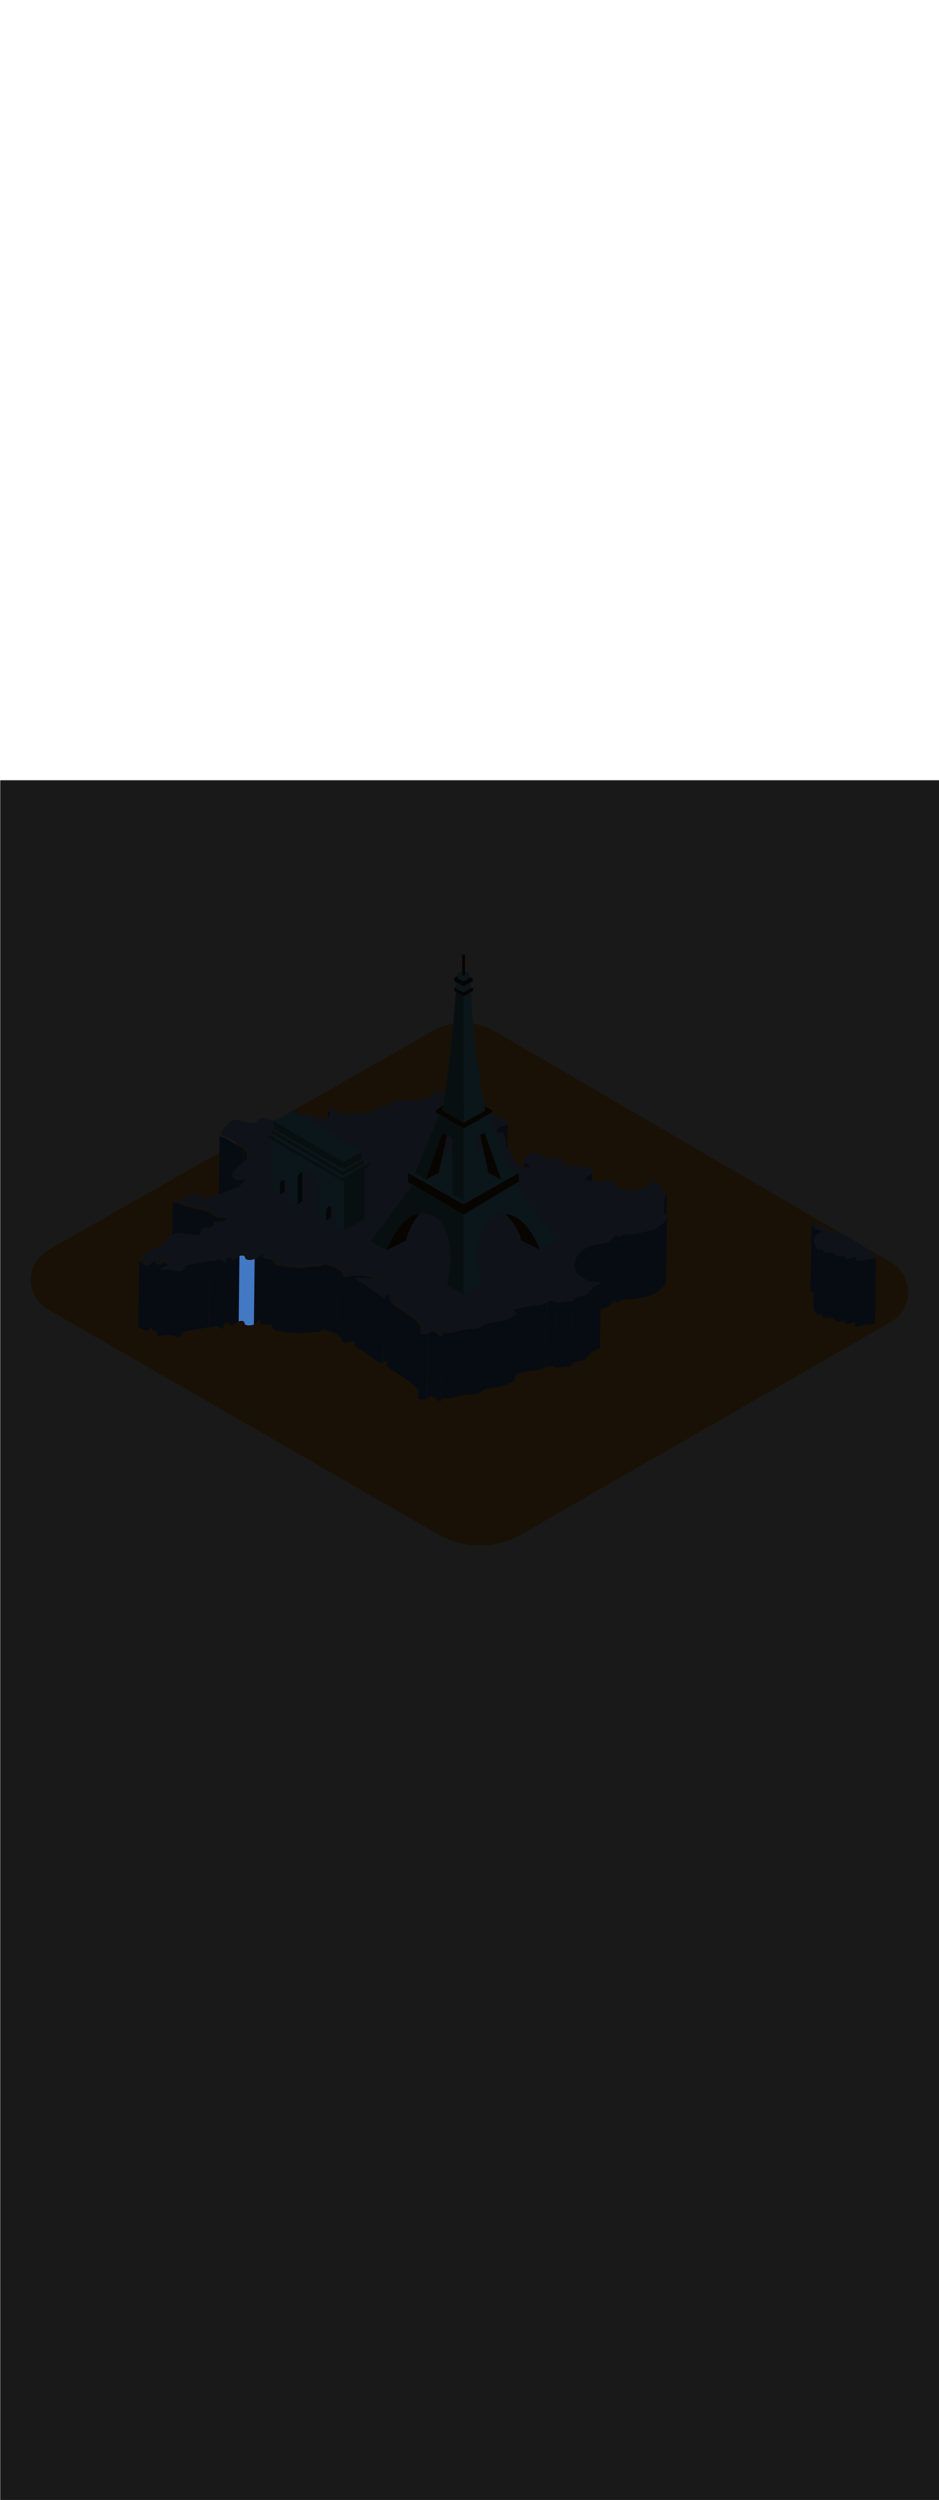 <ns0:svg xmlns:ns0="http://www.w3.org/2000/svg" version="1.1" id="Layer_1" x="0px" y="0px" viewBox="0 0 500 500" style="width: 188px;" xml:space="preserve" data-imageid="paris-93" imageName="Paris" class="illustrations_image"><ns0:defs><ns0:mask id="spotlight-mask"><ns0:rect x="0" y="0" width="100%" height="100%" fill="white" opacity="0.9" /><ns0:g id="Layer_1" style="display:none;" fill="black" /><ns0:g id="Layer_1" style="display:none" fill="black" /><ns0:g id="Item_x5F_1" style="display:none;" fill="black" /><ns0:g id="Item_x5F_1" style="display:none" fill="black" /><ns0:g id="Item_x5F_2" style="display:none;" fill="black" /><ns0:g id="Item_x5F_2" style="display:none" fill="black" /><ns0:g id="Item_x5F_3" style="display:none;" fill="black" /><ns0:g id="Item_x5F_3" style="display:none" fill="black" /><ns0:g id="Item_x5F_4" style="display:none;" fill="black" /><ns0:g id="Item_x5F_4" style="display:none" fill="black" /><ns0:g id="Item_x5F_4_x5F_Item_x5F_1" style="display:none;" fill="black" /><ns0:g id="Item_x5F_4_x5F_Item_x5F_1" style="display:none" fill="black" /><ns0:g id="Item_x5F_4_x5F_Item_x5F_2" style="display:none;" fill="black" /><ns0:g id="Item_x5F_4_x5F_Item_x5F_2" style="display:none" fill="black" /><ns0:g id="Item_x5F_4_x5F_Item_x5F_3" style="display:none;" fill="black" /><ns0:g id="Item_x5F_4_x5F_Item_x5F_3" style="display:none" fill="black" /><ns0:g id="Item_x5F_4_x5F_Item_x5F_4" style="display:none;" fill="black" /><ns0:g id="Item_x5F_4_x5F_Item_x5F_4" style="display:none" fill="black" /><ns0:g id="Item_x5F_4_x5F_Item_x5F_5" style="display:none;" fill="black" /><ns0:g id="Item_x5F_4_x5F_Item_x5F_5" style="display:none" fill="black" /><ns0:g id="Item_x5F_4_x5F_Item_x5F_6" style="display:none;" fill="black" /><ns0:g id="Item_x5F_4_x5F_Item_x5F_6" style="display:none" fill="black" /><ns0:g id="Item_x5F_4_x5F_Item_x5F_7" style="display:none;" fill="black" /><ns0:g id="Item_x5F_4_x5F_Item_x5F_7" style="display:none" fill="black" /><ns0:g id="Item_x5F_4_x5F_Item_x5F_8" style="display:none;" fill="black" /><ns0:g id="Item_x5F_4_x5F_Item_x5F_8" style="display:none" fill="black" /><ns0:g id="Item_x5F_4_x5F_Item_x5F_9" style="display:none;" fill="black" /><ns0:g id="Item_x5F_4_x5F_Item_x5F_9" style="display:none" fill="black" /><ns0:g id="Item_x5F_4_x5F_Item_x5F_10" style="display:none;" fill="black" /><ns0:g id="Item_x5F_4_x5F_Item_x5F_10" style="display:none" fill="black" /><ns0:g id="Item_x5F_4_x5F_Item_x5F_11" style="display:none;" fill="black" /><ns0:g id="Item_x5F_4_x5F_Item_x5F_11" style="display:none" fill="black" /><ns0:g id="Item_x5F_4_x5F_Item_x5F_12" style="display:none;" fill="black" /><ns0:g id="Item_x5F_4_x5F_Item_x5F_12" style="display:none" fill="black" /><ns0:g id="Item_x5F_4_x5F_Item_x5F_13" style="display:none;" fill="black" /><ns0:g id="Item_x5F_4_x5F_Item_x5F_13" style="display:none" fill="black" /><ns0:g id="Item_x5F_4_x5F_Item_x5F_14" style="display:none;" fill="black" /><ns0:g id="Item_x5F_4_x5F_Item_x5F_14" style="display:none" fill="black" /><ns0:g id="Item_x5F_4_x5F_Item_x5F_15" style="display:none;" fill="black" /><ns0:g id="Item_x5F_4_x5F_Item_x5F_15" style="display:none" fill="black" /><ns0:g id="Item_x5F_4_x5F_Item_x5F_16" style="display:none;" fill="black" /><ns0:g id="Item_x5F_4_x5F_Item_x5F_16" style="display:none" fill="black" /><ns0:g id="Item_x5F_4_x5F_Item_x5F_17" style="display:none;" fill="black" /><ns0:g id="Item_x5F_4_x5F_Item_x5F_17" style="display:none" fill="black" /><ns0:g id="Item_x5F_4_x5F_Item_x5F_18" style="display:none;" fill="black" /><ns0:g id="Item_x5F_4_x5F_Item_x5F_18" style="display:none" fill="black" /><ns0:g id="Item_x5F_4_x5F_Item_x5F_19" style="display:none;" fill="black" /><ns0:g id="Item_x5F_4_x5F_Item_x5F_19" style="display:none" fill="black" /><ns0:g id="Item_x5F_3_x5F_Item_x5F_20" style="display:none;" fill="black" /><ns0:g id="Item_x5F_3_x5F_Item_x5F_20" style="display:none" fill="black" /><ns0:g id="Item_x5F_3_x5F_Item_x5F_21" style="display:none;" fill="black" /><ns0:g id="Item_x5F_3_x5F_Item_x5F_21" style="display:none" fill="black" /><ns0:g id="Item_x5F_3_x5F_Item_x5F_22" style="display:none;" fill="black" /><ns0:g id="Item_x5F_3_x5F_Item_x5F_22" style="display:none" fill="black" /><ns0:g id="Item_x5F_3_x5F_Item_x5F_23" style="display:none;" fill="black" /><ns0:g id="Item_x5F_3_x5F_Item_x5F_23" style="display:none" fill="black" /><ns0:g id="Item_x5F_3_x5F_Item_x5F_24" style="display:none;" fill="black" /><ns0:g id="Item_x5F_3_x5F_Item_x5F_24" style="display:none" fill="black" /><ns0:g id="Item_x5F_3_x5F_Item_x5F_25" style="display:none;" fill="black" /><ns0:g id="Item_x5F_3_x5F_Item_x5F_25" style="display:none" fill="black" /><ns0:g id="Item_x5F_3_x5F_Item_x5F_26" style="display:none;" fill="black" /><ns0:g id="Item_x5F_3_x5F_Item_x5F_26" style="display:none" fill="black" /><ns0:g id="Item_x5F_3_x5F_Item_x5F_27" style="display:none;" fill="black" /><ns0:g id="Item_x5F_3_x5F_Item_x5F_27" style="display:none" fill="black" /><ns0:g id="Item_x5F_3_x5F_Item_x5F_28" style="display:none;" fill="black" /><ns0:g id="Item_x5F_3_x5F_Item_x5F_28" style="display:none" fill="black" /><ns0:g id="Item_x5F_3_x5F_Item_x5F_29" style="display:none;" fill="black" /><ns0:g id="Item_x5F_3_x5F_Item_x5F_29" style="display:none" fill="black" /><ns0:g id="Item_x5F_3_x5F_Item_x5F_30" style="display:none;" fill="black" /><ns0:g id="Item_x5F_3_x5F_Item_x5F_30" style="display:none" fill="black" /><ns0:g id="Item_x5F_3_x5F_Item_x5F_31" style="display:none;" fill="black" /><ns0:g id="Item_x5F_3_x5F_Item_x5F_31" style="display:none" fill="black" /><ns0:g id="Item_x5F_3_x5F_Item_x5F_32" style="display:none;" fill="black" /><ns0:g id="Item_x5F_3_x5F_Item_x5F_32" style="display:none" fill="black" /><ns0:g id="Item_x5F_3_x5F_Item_x5F_33" style="display:none;" fill="black" /><ns0:g id="Item_x5F_3_x5F_Item_x5F_33" style="display:none" fill="black" /><ns0:g id="Item_x5F_3_x5F_Item_x5F_34" style="display:none;" fill="black" /><ns0:g id="Item_x5F_3_x5F_Item_x5F_34" style="display:none" fill="black" /><ns0:g id="Item_x5F_3_x5F_Item_x5F_35" style="display:none;" fill="black" /><ns0:g id="Item_x5F_3_x5F_Item_x5F_35" style="display:none" fill="black" /><ns0:g id="Item_x5F_3_x5F_Item_x5F_36" style="display:none;" fill="black" /><ns0:g id="Item_x5F_3_x5F_Item_x5F_36" style="display:none" fill="black" /><ns0:g id="Item_x5F_3_x5F_Item_x5F_37" style="display:none;" fill="black" /><ns0:g id="Item_x5F_3_x5F_Item_x5F_37" style="display:none" fill="black" /><ns0:g id="Item_x5F_3_x5F_Item_x5F_38" style="display:none;" fill="black" /><ns0:g id="Item_x5F_3_x5F_Item_x5F_38" style="display:none" fill="black" /><ns0:g id="Item_x5F_3_x5F_Item_x5F_39" style="display:none;" fill="black" /><ns0:g id="Item_x5F_3_x5F_Item_x5F_39" style="display:none" fill="black" /><ns0:g id="Item_x5F_3_x5F_Item_x5F_40" style="display:none;" fill="black" /><ns0:g id="Item_x5F_3_x5F_Item_x5F_40" style="display:none" fill="black" /><ns0:g id="Item_x5F_3_x5F_Item_x5F_41" style="display:none;" fill="black" /><ns0:g id="Item_x5F_3_x5F_Item_x5F_41" style="display:none" fill="black" /><ns0:g id="Item_x5F_2_x5F_Item_x5F_42" style="display:none;" fill="black" /><ns0:g id="Item_x5F_2_x5F_Item_x5F_42" style="display:none" fill="black" /><ns0:g id="Item_x5F_2_x5F_Item_x5F_43" style="display:none;" fill="black" /><ns0:g id="Item_x5F_2_x5F_Item_x5F_43" style="display:none" fill="black" /><ns0:g id="Item_x5F_2_x5F_Item_x5F_44" style="display:none;" fill="black" /><ns0:g id="Item_x5F_2_x5F_Item_x5F_44" style="display:none" fill="black" /><ns0:g id="Item_x5F_2_x5F_Item_x5F_45" style="display:none;" fill="black" /><ns0:g id="Item_x5F_2_x5F_Item_x5F_45" style="display:none" fill="black" /><ns0:g id="Item_x5F_2_x5F_Item_x5F_46" style="display:none;" fill="black" /><ns0:g id="Item_x5F_2_x5F_Item_x5F_46" style="display:none" fill="black" /><ns0:g id="Item_x5F_2_x5F_Item_x5F_47" style="display:none;" fill="black" /><ns0:g id="Item_x5F_2_x5F_Item_x5F_47" style="display:none" fill="black" /><ns0:g id="Item_x5F_2_x5F_Item_x5F_48" style="display:none;" fill="black" /><ns0:g id="Item_x5F_2_x5F_Item_x5F_48" style="display:none" fill="black" /><ns0:g id="Item_x5F_2_x5F_Item_x5F_49" style="display:none;" fill="black" /><ns0:g id="Item_x5F_2_x5F_Item_x5F_49" style="display:none" fill="black" /><ns0:g id="Item_x5F_2_x5F_Item_x5F_50" style="display:none;" fill="black" /><ns0:g id="Item_x5F_2_x5F_Item_x5F_50" style="display:none" fill="black" /><ns0:g id="Item_x5F_2_x5F_Item_x5F_51" style="display:none;" fill="black" /><ns0:g id="Item_x5F_2_x5F_Item_x5F_51" style="display:none" fill="black" /><ns0:g id="Item_x5F_2_x5F_Item_x5F_52" style="display:none;" fill="black" /><ns0:g id="Item_x5F_2_x5F_Item_x5F_52" style="display:none" fill="black" /><ns0:g id="Item_x5F_2_x5F_Item_x5F_53" style="display:none;" fill="black" /><ns0:g id="Item_x5F_2_x5F_Item_x5F_53" style="display:none" fill="black" /><ns0:g id="Item_x5F_2_x5F_Item_x5F_54" style="display:none;" fill="black" /><ns0:g id="Item_x5F_2_x5F_Item_x5F_54" style="display:none" fill="black" /><ns0:g id="Item_x5F_2_x5F_Item_x5F_55" style="display:none;" fill="black" /><ns0:g id="Item_x5F_2_x5F_Item_x5F_55" style="display:none" fill="black" /><ns0:g id="Item_x5F_2_x5F_Item_x5F_56" style="display:none;" fill="black" /><ns0:g id="Item_x5F_2_x5F_Item_x5F_56" style="display:none" fill="black" /><ns0:g id="Item_x5F_2_x5F_Item_x5F_57" style="display:none;" fill="black" /><ns0:g id="Item_x5F_2_x5F_Item_x5F_57" style="display:none" fill="black" /><ns0:g id="Item_x5F_2_x5F_Item_x5F_58" style="display:none;" fill="black" /><ns0:g id="Item_x5F_2_x5F_Item_x5F_58" style="display:none" fill="black" /><ns0:g id="Item_x5F_2_x5F_Item_x5F_59" style="display:none;" fill="black" /><ns0:g id="Item_x5F_2_x5F_Item_x5F_59" style="display:none" fill="black" /><ns0:g id="Item_x5F_2_x5F_Item_x5F_60" style="display:none;" fill="black" /><ns0:g id="Item_x5F_2_x5F_Item_x5F_60" style="display:none" fill="black" /><ns0:g id="Item_x5F_2_x5F_Item_x5F_61" style="display:none;" fill="black" /><ns0:g id="Item_x5F_2_x5F_Item_x5F_61" style="display:none" fill="black" /><ns0:g id="Item_x5F_2_x5F_Item_x5F_62" style="display:none;" fill="black" /><ns0:g id="Item_x5F_2_x5F_Item_x5F_62" style="display:none" fill="black" /><ns0:g id="Item_x5F_2_x5F_Item_x5F_63" style="display:none;" fill="black" /><ns0:g id="Item_x5F_2_x5F_Item_x5F_63" style="display:none" fill="black" /><ns0:g id="Item_x5F_2_x5F_Item_x5F_64" style="display:none;" fill="black" /><ns0:g id="Item_x5F_2_x5F_Item_x5F_64" style="display:none" fill="black" /><ns0:g id="Item_x5F_2_x5F_Item_x5F_65" style="display:none;" fill="black" /><ns0:g id="Item_x5F_2_x5F_Item_x5F_65" style="display:none" fill="black" /><ns0:g id="Item_x5F_2_x5F_Item_x5F_66" style="display:none;" fill="black" /><ns0:g id="Item_x5F_2_x5F_Item_x5F_66" style="display:none" fill="black" /><ns0:g id="Item_x5F_2_x5F_Item_x5F_67" style="display:none;" fill="black" /><ns0:g id="Item_x5F_2_x5F_Item_x5F_67" style="display:none" fill="black" /><ns0:g id="Item_x5F_2_x5F_Item_x5F_68" style="display:none;" fill="black" /><ns0:g id="Item_x5F_2_x5F_Item_x5F_68" style="display:none" fill="black" /><ns0:g id="Item_x5F_2_x5F_Item_x5F_69" style="display:none;" fill="black" /><ns0:g id="Item_x5F_2_x5F_Item_x5F_69" style="display:none" fill="black" /><ns0:g id="Item_x5F_2_x5F_Item_x5F_70" style="display:none;" fill="black" /><ns0:g id="Item_x5F_2_x5F_Item_x5F_70" style="display:none" fill="black" /><ns0:g id="Item_x5F_2_x5F_Item_x5F_71" style="display:none;" fill="black" /><ns0:g id="Item_x5F_2_x5F_Item_x5F_71" style="display:none" fill="black" /><ns0:g id="Item_x5F_2_x5F_Item_x5F_72" style="display:none;" fill="black" /><ns0:g id="Item_x5F_2_x5F_Item_x5F_72" style="display:none" fill="black" /><ns0:g id="Item_x5F_2_x5F_Item_x5F_73" style="display:none;" fill="black" /><ns0:g id="Item_x5F_2_x5F_Item_x5F_73" style="display:none" fill="black" /><ns0:g id="Item_x5F_2_x5F_Item_x5F_74" style="display:none;" fill="black" /><ns0:g id="Item_x5F_2_x5F_Item_x5F_74" style="display:none" fill="black" /><ns0:g id="Item_x5F_2_x5F_Item_x5F_75" style="display:none;" fill="black" /><ns0:g id="Item_x5F_2_x5F_Item_x5F_75" style="display:none" fill="black" /><ns0:g id="Item_x5F_2_x5F_Item_x5F_76" style="display:none;" fill="black" /><ns0:g id="Item_x5F_2_x5F_Item_x5F_76" style="display:none" fill="black" /><ns0:g id="Item_x5F_2_x5F_Item_x5F_77" style="display:none;" fill="black" /><ns0:g id="Item_x5F_2_x5F_Item_x5F_77" style="display:none" fill="black" /><ns0:g id="Item_x5F_2_x5F_Item_x5F_78" style="display:none;" fill="black" /><ns0:g id="Item_x5F_2_x5F_Item_x5F_78" style="display:none" fill="black" /><ns0:g id="Item_x5F_2_x5F_Item_x5F_79" style="display:none;" fill="black" /><ns0:g id="Item_x5F_2_x5F_Item_x5F_79" style="display:none" fill="black" /><ns0:g id="Item_x5F_2_x5F_Item_x5F_80" style="display:none;" fill="black" /><ns0:g id="Item_x5F_2_x5F_Item_x5F_80" style="display:none" fill="black" /><ns0:g id="Item_x5F_2_x5F_Item_x5F_81" style="display:none;" fill="black" /><ns0:g id="Item_x5F_2_x5F_Item_x5F_81" style="display:none" fill="black" /><ns0:g id="Item_x5F_2_x5F_Item_x5F_82" style="display:none;" fill="black" /><ns0:g id="Item_x5F_2_x5F_Item_x5F_82" style="display:none" fill="black" /><ns0:g id="Item_x5F_2_x5F_Item_x5F_83" style="display:none;" fill="black" /><ns0:g id="Item_x5F_2_x5F_Item_x5F_83" style="display:none" fill="black" /><ns0:g id="Item_x5F_2_x5F_Item_x5F_84" fill="black" /><ns0:g id="Item_x5F_2_x5F_Item_x5F_84" style="" fill="black" /><ns0:g id="Item_x5F_2_x5F_Item_x5F_85" style="display:none;" fill="black" /><ns0:g id="Item_x5F_2_x5F_Item_x5F_85" style="display:none" fill="black" /><ns0:g id="Item_x5F_2_x5F_Item_x5F_86" style="display:none;" fill="black" /><ns0:g id="Item_x5F_2_x5F_Item_x5F_86" style="display:none" fill="black" /><ns0:g id="Item_x5F_2_x5F_Item_x5F_87" style="display:none;" fill="black" /><ns0:g id="Item_x5F_2_x5F_Item_x5F_87" style="display:none" fill="black" /><ns0:g id="Item_x5F_2_x5F_Item_x5F_88" style="display:none;" fill="black" /><ns0:g id="Item_x5F_2_x5F_Item_x5F_88" style="display:none" fill="black" /><ns0:g id="Item_x5F_2_x5F_Item_x5F_89" style="display:none;" fill="black" /><ns0:g id="Item_x5F_2_x5F_Item_x5F_89" style="display:none" fill="black" /><ns0:g id="Item_x5F_2_x5F_Item_x5F_90" style="display:none;" fill="black" /><ns0:g id="Item_x5F_2_x5F_Item_x5F_90" style="display:none" fill="black" /><ns0:g id="Item_x5F_2_x5F_Item_x5F_91" style="display:none;" fill="black" /><ns0:g id="Item_x5F_2_x5F_Item_x5F_91" style="display:none" fill="black" /><ns0:g id="Item_x5F_2_x5F_Item_x5F_92" style="display:none;" fill="black" /><ns0:g id="Item_x5F_2_x5F_Item_x5F_92" style="display:none" fill="black" /><ns0:g id="Item_x5F_2_x5F_Item_x5F_93" style="display:none;" fill="black" /><ns0:g id="Item_x5F_2_x5F_Item_x5F_93" style="display:none" fill="black" /><ns0:g id="Item_x5F_2_x5F_Item_x5F_94" style="display:none;" fill="black" /><ns0:g id="Item_x5F_2_x5F_Item_x5F_94" style="display:none" fill="black" /><ns0:g id="Item_x5F_2_x5F_Item_x5F_95" style="display:none;" fill="black" /><ns0:g id="Item_x5F_2_x5F_Item_x5F_95" style="display:none" fill="black" /><ns0:g id="Item_x5F_2_x5F_Item_x5F_96" style="display:none;" fill="black" /><ns0:g id="Item_x5F_2_x5F_Item_x5F_96" style="display:none" fill="black" /><ns0:g id="Item_x5F_2_x5F_Item_x5F_97" style="display:none;" fill="black" /><ns0:g id="Item_x5F_2_x5F_Item_x5F_97" style="display:none" fill="black" /><ns0:g id="Item_x5F_2_x5F_Item_x5F_98" style="display:none;" fill="black" /><ns0:g id="Item_x5F_2_x5F_Item_x5F_98" style="display:none" fill="black" /><ns0:g id="Item_x5F_2_x5F_Item_x5F_99" style="display:none;" fill="black" /><ns0:g id="Item_x5F_2_x5F_Item_x5F_99" style="display:none" fill="black" /><ns0:g id="Item_x5F_2_x5F_Item_x5F_100" style="display:none;" fill="black" /><ns0:g id="Item_x5F_2_x5F_Item_x5F_100" style="display:none" fill="black" /><ns0:g id="Item_x5F_2_x5F_Item_x5F_101" style="display:none;" fill="black" /><ns0:g id="Item_x5F_2_x5F_Item_x5F_101" style="display:none" fill="black" /><ns0:g id="Item_x5F_2_x5F_Item_x5F_102" style="display:none;" fill="black" /><ns0:g id="Item_x5F_2_x5F_Item_x5F_102" style="display:none" fill="black" /><ns0:g id="Item_x5F_2_x5F_Item_x5F_103" style="display:none;" fill="black" /><ns0:g id="Item_x5F_2_x5F_Item_x5F_103" style="display:none" fill="black" /><ns0:g id="Item_x5F_2_x5F_Item_x5F_104" style="display:none;" fill="black" /><ns0:g id="Item_x5F_2_x5F_Item_x5F_104" style="display:none" fill="black" /><ns0:g id="Item_x5F_2_x5F_Item_x5F_105" style="display:none;" fill="black" /><ns0:g id="Item_x5F_2_x5F_Item_x5F_105" style="display:none" fill="black" /><ns0:g id="Item_x5F_2_x5F_Item_x5F_106" style="display:none;" fill="black" /><ns0:g id="Item_x5F_2_x5F_Item_x5F_106" style="display:none" fill="black" /><ns0:g id="Item_x5F_2_x5F_Item_x5F_107" style="display:none;" fill="black" /><ns0:g id="Item_x5F_2_x5F_Item_x5F_107" style="display:none" fill="black" /><ns0:g id="Item_x5F_2_x5F_Item_x5F_108" style="display:none;" fill="black" /><ns0:g id="Item_x5F_2_x5F_Item_x5F_108" style="display:none" fill="black" /><ns0:g id="Item_x5F_2_x5F_Item_x5F_109" style="display:none;" fill="black" /><ns0:g id="Item_x5F_2_x5F_Item_x5F_109" style="display:none" fill="black" /><ns0:g id="Item_x5F_2_x5F_Item_x5F_110" style="display:none;" fill="black" /><ns0:g id="Item_x5F_2_x5F_Item_x5F_110" style="display:none" fill="black" /><ns0:g id="Item_x5F_2_x5F_Item_x5F_111" style="display:none;" fill="black" /><ns0:g id="Item_x5F_2_x5F_Item_x5F_111" style="display:none" fill="black" /><ns0:g id="Item_x5F_2_x5F_Item_x5F_112" style="display:none;" fill="black" /><ns0:g id="Item_x5F_2_x5F_Item_x5F_112" style="display:none" fill="black" /><ns0:g id="Item_x5F_2_x5F_Item_x5F_113" style="display:none;" fill="black" /><ns0:g id="Item_x5F_2_x5F_Item_x5F_113" style="display:none" fill="black" /><ns0:g id="Item_x5F_1_x5F_Item_x5F_114" style="display:none;" fill="black" /><ns0:g id="Item_x5F_1_x5F_Item_x5F_114" style="display:none" fill="black" /></ns0:mask></ns0:defs><ns0:style type="text/css">
	.st0_paris-93{fill:#FBB03B;}
	.st1_paris-93{fill:#4378C4;}
	.st2_paris-93{fill:#9AC0FF;}
	.st3_paris-93{fill:#4D3706;}
	.st4_paris-93{fill:#68E1FD;}
	.st5_paris-93{opacity:0.51;}
	.st6_paris-93{fill:#344E4F;}
	.st7_paris-93{opacity:0.51;fill:#344E4F;enable-background:new    ;}
</ns0:style>
<ns0:path id="field_paris-93" class="st0_paris-93" d="M25.7,250l204.9-116.6c10.2-5.8,22.7-5.7,32.8,0.2l211.1,123c8.7,5.1,11.7,16.2,6.6,25&#10;&#09;c-1.6,2.8-3.9,5.1-6.7,6.7l-197,113.1c-13.6,7.8-30.3,7.8-43.9,0L25.6,281.7c-8.8-5-11.8-16.1-6.8-24.9&#10;&#09;C20.5,254,22.8,251.6,25.7,250z" />
<ns0:g id="map_paris-93">
	<ns0:path class="st1_paris-93" d="M87.8,246.4l-0.4,34.8c0-0.5-0.4-0.9-0.5-1.2c0-0.1,0-0.1,0-0.2l0.5-34.8c0,0.1,0,0.1,0,0.2&#10;&#09;&#09;C87.4,245.6,87.8,246,87.8,246.4z" />
	<ns0:path class="st1_paris-93" d="M84.2,283.4l0.4-34.8c0,0.2,0.2,0.4,0.6,0.5l-0.4,34.8C84.4,283.7,84.2,283.5,84.2,283.4z" />
	<ns0:path class="st1_paris-93" d="M86.9,255.8l-0.4,34.8c-1.2-0.3-2.4-0.2-3.5,0.3l0.5-34.8C84.6,255.6,85.8,255.5,86.9,255.8z" />
	<ns0:path class="st1_paris-93" d="M83.4,256.1L83,290.9c-0.2,0.1-0.8-0.3-1-0.4l0.5-34.8C82.7,255.8,83.2,256.2,83.4,256.1z" />
	<ns0:path class="st1_paris-93" d="M89.3,258.1l-0.4,34.8c0-0.2-0.1-0.3-0.2-0.4c-0.9-0.6-2-0.7-3.1-0.5l0.5-34.8c1.1-0.3,2.2-0.1,3.1,0.5&#10;&#09;&#09;C89.2,257.8,89.3,257.9,89.3,258.1z" />
	<ns0:path class="st1_paris-93" d="M84.2,293.1l0.4-34.8c0-0.4,0.4-0.7,1.2-1.1L85.5,292C84.6,292.4,84.2,292.7,84.2,293.1z" />
	<ns0:path class="st1_paris-93" d="M82.5,255.6L82,290.4c-1.3,0.7-2.6,1.7-3.7,2.7l0.4-34.8C79.9,257.3,81.1,256.4,82.5,255.6z" />
	<ns0:path class="st1_paris-93" d="M73.7,290.2l0.4-34.8c0,0.2,0.1,0.5,0.3,0.6c1.2,1.1,2.7,1.9,4.4,2.3l-0.5,34.8c-1.6-0.4-3.1-1.1-4.3-2.2&#10;&#09;&#09;C73.8,290.7,73.7,290.5,73.7,290.2z" />
	<ns0:path class="st1_paris-93" d="M84.8,258.7l-0.4,34.8c-1.3,0-2.6-0.4-3.6-1.2l0.5-34.8C82.3,258.3,83.5,258.7,84.8,258.7z" />
	<ns0:path class="st1_paris-93" d="M431.6,271.7l0.5-34.8c0,0.2,0.3,0.5,1,0.9c1.7,1,3.4,1.8,5.2,2.4l-0.4,34.7c-1.8-0.7-3.5-1.5-5.2-2.5&#10;&#09;&#09;C431.9,272.2,431.6,271.9,431.6,271.7z" />
	<ns0:path class="st1_paris-93" d="M433.1,280.3l0.5-34.8c0,1.4,1.1,3,2.2,4.2l-0.5,34.8C434.2,283.3,433.1,281.8,433.1,280.3z" />
	<ns0:path class="st1_paris-93" d="M438.6,250.6l-0.5,34.8c0-0.1,0-0.3-0.1-0.4c-0.3-0.6-1.9-0.9-2.8-0.5l0.5-34.8c0.9-0.4,2.5-0.1,2.8,0.5&#10;&#09;&#09;C438.6,250.4,438.6,250.5,438.6,250.6z" />
	<ns0:path class="st1_paris-93" d="M463.4,251l-0.5,34.8l0,0L463.4,251z" />
	<ns0:path class="st1_paris-93" d="M449,253l-0.5,34.8c-0.3,0-0.7,0.1-1,0.2l0.5-34.8C448.3,253.1,448.7,253,449,253z" />
	<ns0:path class="st1_paris-93" d="M438.1,285.6l0.5-34.8c0,0.2,0.1,0.5,0.3,0.6c1.1,0.6,2.8-0.4,4-0.1c1.5,0.3,1.3,1,2.5,1.6&#10;&#09;&#09;c0.9,0.4,1.8,0.6,2.8,0.4l-0.5,34.7c-0.9,0.2-1.9,0-2.8-0.4c-1-0.6-0.9-1.2-2.5-1.6c-1.2-0.2-2.9,0.8-4,0.1&#10;&#09;&#09;C438.3,286.1,438.1,285.8,438.1,285.6z" />
	<ns0:path class="st1_paris-93" d="M466.5,254.1l-0.5,34.8c0,0.2-0.1,0.3-0.3,0.4c-0.2,0.1-0.4,0.2-0.6,0.2l0.5-34.8c0.2,0,0.4-0.1,0.6-0.2&#10;&#09;&#09;C466.4,254.3,466.5,254.2,466.5,254.1z" />
	<ns0:path class="st1_paris-93" d="M451.1,254.8l-0.5,34.8c-0.4-0.3-0.4-0.7-0.6-1.1c-0.3-0.5-0.9-0.8-1.5-0.7l0.5-34.8c0.6-0.1,1.2,0.2,1.5,0.7&#10;&#09;&#09;C450.8,254.1,450.8,254.5,451.1,254.8z" />
	<ns0:path class="st1_paris-93" d="M455.8,253.6l-0.5,34.8l-4.7,1.1l0.5-34.8L455.8,253.6z" />
	<ns0:path class="st1_paris-93" d="M455.2,290l0.5-34.8c0,0.1,0,0.2,0.1,0.3l-0.5,34.8C455.3,290.2,455.2,290.1,455.2,290z" />
	<ns0:path class="st2_paris-93" d="M432.2,236.7c1-0.2,2-0.2,2.9,0.1c1.6,0.4,3.1,1.1,4.5,1.9c2.9,1.5,6.7,2.2,10.1,3.3c1.7,0.6,3.3,1.4,4.7,2.6&#10;&#09;&#09;c1.5,1.3,3.1,2.4,4.8,3.3c1.9,0.9,4.2,1.9,4.1,3.2c0,0.6,4.3,2.7,2.9,3.3c-0.2,0.1-0.4,0.2-0.6,0.2c-0.5,0-1,0-1.5,0&#10;&#09;&#09;c-2.5-0.1-4.5,1.1-7.1,1.2c-0.4,0-0.8,0-1.2-0.2c-0.1-0.1-0.2-0.3-0.1-0.4c0-0.5,0.1-1,0.1-1.5l-4.7,1.2c-0.4-0.3-0.4-0.7-0.6-1.1&#10;&#09;&#09;c-0.3-0.5-0.9-0.8-1.5-0.7c-0.3,0.1-0.7,0.1-1,0.2c-0.9,0.2-1.9,0-2.7-0.4c-1-0.6-0.9-1.2-2.5-1.6c-1.2-0.2-2.9,0.8-4,0.1&#10;&#09;&#09;c-0.5-0.3-0.2-0.8-0.4-1.1c-0.3-0.6-1.9-0.9-2.8-0.5c-1.2-1.4-2.4-3-2.2-4.5c0.1-0.9,0.9-3.5,2.1-4.1l0.2-0.1&#10;&#09;&#09;c0.8-0.3,1.6-0.6,2.5-0.8c-1.8-0.7-3.5-1.5-5.2-2.4C432,237.2,431.9,236.9,432.2,236.7z" />
	<ns0:path class="st1_paris-93" d="M465.6,254.6l-0.5,34.8c-0.5,0-1,0-1.5,0c-2.5-0.1-4.5,1.1-7.1,1.2c-0.4,0.1-0.8,0-1.2-0.2l0.5-34.8&#10;&#09;&#09;c0.4,0.2,0.8,0.3,1.2,0.2c2.5-0.1,4.5-1.2,7.1-1.2C464.6,254.6,465.1,254.6,465.6,254.6z" />
	<ns0:path class="st1_paris-93" d="M175.8,178l-0.4,34.8c0-0.7-0.3-1.3-0.8-1.8c-0.3-0.2-0.4-0.5-0.5-0.9l0.5-34.8c0.1,0.3,0.2,0.7,0.5,0.9&#10;&#09;&#09;C175.5,176.7,175.7,177.3,175.8,178z" />
	<ns0:path class="st1_paris-93" d="M270.3,182.6l-0.5,34.8c0,0.4-0.3,0.7-0.9,0.9c-0.6,0.3-1.3,0.5-2,0.7c-0.7,0.2-1.4,0.4-2.1,0.8&#10;&#09;&#09;c-0.6,0.3-1,0.7-1,1.2l0.5-34.8c0-0.5,0.4-0.9,1-1.2c0.7-0.3,1.4-0.5,2.1-0.7c0.7-0.2,1.4-0.4,2-0.7&#10;&#09;&#09;C270,183.3,270.3,183,270.3,182.6z" />
	<ns0:path class="st1_paris-93" d="M116.5,222.6l0.5-34.8c0,0.4,0.1,0.9,0.1,1.4l-0.4,34.8C116.6,223.5,116.5,223.1,116.5,222.6z" />
	<ns0:path class="st1_paris-93" d="M269.5,192.6l-0.5,34.8c0,0.5-0.1,0.9-0.2,1.4c0,0.2-0.1,0.3-0.1,0.5l0.5-34.8c0-0.2,0-0.3,0.1-0.5&#10;&#09;&#09;C269.4,193.6,269.5,193.1,269.5,192.6z" />
	<ns0:path class="st1_paris-93" d="M116.5,224.1l0.4-34.8c0,0.1,0.2,0.2,0.4,0.3c5.7,1.4,7.1,4.7,12.2,6.2l-0.4,34.8c-5.1-1.5-6.6-4.8-12.2-6.2&#10;&#09;&#09;C116.7,224.3,116.5,224.2,116.5,224.1z" />
	<ns0:path class="st1_paris-93" d="M131.4,200.2L131,235c0-0.1,0-0.3,0-0.4c-0.4-1.4-1-2.7-1.7-4l0.4-34.8c0.7,1.3,1.3,2.6,1.7,3.9&#10;&#09;&#09;C131.4,199.9,131.4,200.1,131.4,200.2z" />
	<ns0:path class="st1_paris-93" d="M299.8,202.7l-0.5,34.8c0,0.5-0.6,1.1-0.6,1.6l0.5-34.8C299.2,203.8,299.8,203.2,299.8,202.7z" />
	<ns0:path class="st1_paris-93" d="M282.5,205.7l-0.5,34.8c0-0.2-0.2-0.5-0.8-0.9c-0.6-0.3-1.1-0.6-1.7-0.8c-0.6-0.3-0.9-0.9-0.9-1.5l0.5-34.8&#10;&#09;&#09;c0,0.6,0.3,1.2,0.9,1.5c0.6,0.2,1.2,0.5,1.7,0.8C282.3,205.2,282.5,205.5,282.5,205.7z" />
	<ns0:path class="st1_paris-93" d="M315.4,208.5l-0.5,34.8c0,1.8-3.5,2.3-3.8,3.7v0.1l0.5-34.8v-0.1C311.8,210.9,315.3,210.3,315.4,208.5z" />
	<ns0:path class="st1_paris-93" d="M130,212.5l-0.5,34.8c-0.6,0.1-0.9,0.2-1.3,0.3l0.4-34.8C129.1,212.6,129.6,212.5,130,212.5z" />
	<ns0:path class="st1_paris-93" d="M122.4,245.7l0.4-34.8c0.2,1,1,1.8,2,2.2c1.3,0.3,2.6,0.2,3.8-0.3l-0.4,34.8c-1.2,0.5-2.6,0.7-3.8,0.3&#10;&#09;&#09;C123.4,247.5,122.7,246.7,122.4,245.7z" />
	<ns0:path class="st1_paris-93" d="M110.4,257.8l0.4-34.8c0,0.1,0.1,0.3,0.3,0.4l-0.4,34.8C110.5,258.1,110.4,257.9,110.4,257.8z" />
	<ns0:path class="st1_paris-93" d="M352.6,262.3l0.5-34.8c0.1-2.9,0.7-5.7,1.9-8.3l-0.4,34.8C353.3,256.6,352.6,259.4,352.6,262.3z" />
	<ns0:path class="st1_paris-93" d="M120.6,233.3l-0.5,34.8c-1.2-0.3-2.4-0.4-3.7-0.6c-0.7-0.1-1.3-0.2-1.9-0.4c-0.5-0.3-0.9-0.6-1.3-1&#10;&#09;&#09;c-0.6-0.5-1.3-0.8-2-1.1c-4.5-2.3-9.4-2.1-14.1-3.9c-1.7-0.6-2.9-1.7-5.6-1.5l0.5-34.7c2.7-0.2,3.8,0.9,5.6,1.5&#10;&#09;&#09;c4.7,1.7,9.6,1.6,14.1,3.9c0.7,0.3,1.4,0.7,2,1.1c0.4,0.4,0.8,0.7,1.3,1c0.6,0.2,1.3,0.4,1.9,0.4&#10;&#09;&#09;C118.2,232.9,119.4,233.1,120.6,233.3z" />
	<ns0:path class="st1_paris-93" d="M112.1,271.2l0.4-34.8c0,0.1,0,0.1,0,0.2c0.2,0.4,0.7,0.7,1.2,1.1l-0.4,34.8c-0.6-0.3-1.1-0.7-1.2-1.1&#10;&#09;&#09;C112.1,271.3,112.1,271.2,112.1,271.2z" />
	<ns0:path class="st1_paris-93" d="M328.3,241.3l-0.5,34.8c0-0.1-0.1-0.3-0.2-0.4l0.5-34.8C328.2,241,328.3,241.1,328.3,241.3z" />
	<ns0:path class="st1_paris-93" d="M328.1,241l-0.4,34.8c0,0.7-3.2,3.9-3.9,4.4l0.5-34.8C325,244.9,328.1,241.7,328.1,241z" />
	<ns0:path class="st1_paris-93" d="M327.5,277.1l0.5-34.8c0,0.3,0.2,0.6,0.7,0.7l-0.5,34.8C327.7,277.7,327.5,277.4,327.5,277.1z" />
	<ns0:path class="st1_paris-93" d="M355.2,232.4l-0.5,34.8c0,1.8-4.1,4.7-5.4,5.5c-0.4,0.2-0.8,0.5-1.2,0.7c-0.8,0.4-1.6,0.7-2.5,0.9&#10;&#09;&#09;c-3.3,1-6.7,1.7-10.2,2.1c-1.7,0.1-3.7-0.2-4.9,0.4c-0.5,0.2-0.9,0.6-1.3,0.8c-0.3,0.2-0.8,0.2-1.1,0.2l0.5-34.8&#10;&#09;&#09;c0.4,0.1,0.8,0,1.1-0.2c0.5-0.2,0.9-0.6,1.3-0.8c1.2-0.6,3.2-0.3,4.9-0.4c3.4-0.4,6.8-1.1,10.2-2.1c0.8-0.2,1.7-0.5,2.5-0.9&#10;&#09;&#09;c0.4-0.2,0.8-0.4,1.2-0.7C351.1,237.2,355.1,234.2,355.2,232.4z" />
	<ns0:path class="st1_paris-93" d="M123.4,254.1l-0.4,34.8c0-0.2-0.1-0.4-0.2-0.5l0.5-34.8C123.4,253.8,123.4,253.9,123.4,254.1z" />
	<ns0:path class="st1_paris-93" d="M142.1,251.7l-0.4,34.8c-1.1-0.1-2.1,0.1-3.1,0.6c-0.4,0.2-0.7,0.4-1,0.6c-0.7,0.7-1.6,1.4-2.4,1.9l0.4-34.8&#10;&#09;&#09;c0.9-0.5,1.7-1.2,2.4-1.9c0.3-0.2,0.6-0.5,1-0.6C140,251.8,141.1,251.6,142.1,251.7z" />
	<ns0:path class="st1_paris-93" d="M135.6,254.8l-0.4,34.8c-1.7,0.7-4.1,0.7-4.8-0.1c-0.4-0.5,0-1.2-0.8-1.6c-0.8-0.3-1.7-0.2-2.5,0.1l0.4-34.8&#10;&#09;&#09;c0.8-0.3,1.7-0.3,2.4-0.1c0.8,0.4,0.4,1.1,0.9,1.6C131.5,255.5,133.9,255.5,135.6,254.8z" />
	<ns0:path class="st1_paris-93" d="M127.5,253.2L127,288c-0.4,0.2-0.9,0.5-1.2,0.9c-0.4,0.3-0.8,0.6-1.2,0.9c-0.8,0.4-1.8,0.5-2.7,0.2l0.4-34.8&#10;&#09;&#09;c0.9,0.2,1.9,0.2,2.7-0.2c0.4-0.2,0.9-0.5,1.2-0.9C126.6,253.7,127,253.4,127.5,253.2z" />
	<ns0:path class="st1_paris-93" d="M305.2,292.8l0.5-34.8c-0.1-3.9,2.2-7.5,5.9-8.9c1.2-0.6,2.4-1.1,3.7-1.5c2.8-0.9,6.1-0.8,9-2.2l-0.5,34.8&#10;&#09;&#09;c-2.8,1.5-6.2,1.4-9,2.2c-1.3,0.4-2.5,0.9-3.7,1.5C307.4,285.3,305.1,288.9,305.2,292.8z" />
	<ns0:path class="st1_paris-93" d="M118.4,291l0.4-34.8c0-0.3,0.2-0.7,0.4-0.9c0.4-0.4,0.9-0.8,1.4-1.1c0.8-0.4,1.6-0.6,2.4-0.7l-0.4,34.8&#10;&#09;&#09;c-0.9,0.1-1.7,0.3-2.4,0.7c-0.5,0.3-1,0.6-1.4,1.1C118.6,290.4,118.5,290.7,118.4,291z" />
	<ns0:path class="st1_paris-93" d="M114.9,255.4l-0.4,34.8c-0.1,0.3-0.4,0.5-0.6,0.6c-0.8,0.4-1.7,0.5-2.6,0.3l0.4-34.8c0.9,0.2,1.8,0,2.6-0.3&#10;&#09;&#09;C114.5,255.8,114.7,255.6,114.9,255.4z" />
	<ns0:path class="st1_paris-93" d="M119.6,257.4l-0.4,34.8c-1.5-0.8-3.1-1.4-4.7-2l0.4-34.8C116.5,255.9,118,256.6,119.6,257.4z" />
	<ns0:path class="st1_paris-93" d="M138.4,288.5l0.4-34.8c0,0.2,0.1,0.5,0.2,0.7c0.2,0.3,0.5,0.5,0.9,0.6c1.2,0.3,2.6-0.3,3.9-0.1&#10;&#09;&#09;c2.4,0.3,1.3,2.2,3.1,3c2,0.8,11.5,1.8,14,1.6c1.7-0.1,3.3-0.5,5-0.6c1.2-0.1,2.6,0,3.9-0.2c0.7-0.1,1.3-0.2,1.9-0.5&#10;&#09;&#09;c0.3-0.1,0.6-0.4,0.8-0.7l-0.5,34.8c-0.1,0.3-0.4,0.6-0.7,0.7c-0.6,0.3-1.2,0.5-1.9,0.5c-1.2,0.2-2.6,0.1-3.9,0.2&#10;&#09;&#09;c-1.7,0.1-3.3,0.5-5,0.6c-2.5,0.2-12.1-0.8-14.1-1.6c-1.8-0.7-0.8-2.6-3.1-3c-1.2-0.2-2.7,0.4-3.8,0.1c-0.4-0.1-0.7-0.3-0.9-0.6&#10;&#09;&#09;C138.4,289,138.4,288.7,138.4,288.5z" />
	<ns0:path class="st1_paris-93" d="M180.1,260.4l-0.5,34.8c0-0.8-6.5-2.6-7.6-3.1l0.5-34.8C173.6,257.9,180.1,259.6,180.1,260.4z" />
	<ns0:path class="st1_paris-93" d="M182.6,263l-0.4,34.8c-0.3-0.9-0.9-1.7-1.7-2.1c-0.3-0.1-0.8-0.3-0.8-0.4l0.5-34.8c0,0.1,0.5,0.3,0.8,0.4&#10;&#09;&#09;C181.7,261.3,182.4,262.1,182.6,263z" />
	<ns0:path class="st1_paris-93" d="M111.6,256.3l-0.5,34.7c-1.7,0.4-3.4,0.8-5.1,1c-2.3,0.4-4.7,0.8-7,1.2c-0.3,0.1-0.7,0.2-1,0.3&#10;&#09;&#09;c-0.5,0.3-0.9,0.7-1.1,1.3c-0.1,0.5-0.5,1-0.9,1.2c-0.2,0.1-0.5,0.2-0.7,0.2c-1.6,0.3-3-0.7-4.7-0.9c-2.3-0.4-4.6,0.8-6.9,0.4&#10;&#09;&#09;l0.4-34.8c2.3,0.3,4.7-0.8,6.9-0.4c1.7,0.2,3.1,1.2,4.7,0.9c0.2,0,0.5-0.1,0.7-0.2c0.5-0.2,0.9-0.7,1-1.2c0.1-0.6,0.5-1,1-1.3&#10;&#09;&#09;c0.3-0.1,0.7-0.3,1-0.3c2.3-0.4,4.7-0.8,7-1.2C108.3,257,109.9,256.7,111.6,256.3z" />
	<ns0:path class="st1_paris-93" d="M181.9,298.4l0.4-34.8c0,0.3,0.3,0.5,0.8,0.7c0.7,0.2,1.4,0.2,2.1-0.1c3.6-1,11-0.4,14.2,0.8&#10;&#09;&#09;c2.2,0.8,4.2,2,6.9,2.1c1,0,1.8,0,2.2,0.6l-0.4,34.8c-0.5-0.5-1.2-0.6-2.2-0.6c-2.7,0-4.6-1.3-6.9-2.1c-3.2-1.1-10.7-1.8-14.2-0.8&#10;&#09;&#09;c-0.7,0.3-1.4,0.3-2.1,0.1C182.2,298.9,181.9,298.7,181.9,298.4z" />
	<ns0:path class="st1_paris-93" d="M314.4,305.2l0.5-34.8c0-0.5,0.4-0.9,1-1.2c0.6-0.3,1.2-0.5,1.8-0.7c0.3-0.1,0.6-0.2,0.9-0.4&#10;&#09;&#09;c0.5-0.2,0.9-0.5,1.4-0.7l-0.5,34.8c-0.5,0.2-0.9,0.5-1.4,0.7c-0.3,0.2-0.6,0.3-0.9,0.4c-0.6,0.2-1.2,0.4-1.8,0.7&#10;&#09;&#09;C314.8,304.4,314.4,304.7,314.4,305.2z" />
	<ns0:path class="st1_paris-93" d="M314.9,270.8l-0.5,34.8c0,0.1-0.2,0.3-0.4,0.4c-0.6,0.2-1.1,0.7-1.4,1.2l0.5-34.8c0.3-0.5,0.8-1,1.4-1.2&#10;&#09;&#09;C314.7,271.1,314.9,270.9,314.9,270.8z" />
	<ns0:path class="st1_paris-93" d="M313.1,272.4l-0.5,34.8c-0.3,0.5-0.8,1-1.3,1.2l0.5-34.8C312.3,273.4,312.8,273,313.1,272.4z" />
	<ns0:path class="st1_paris-93" d="M206.9,274.6l-0.4,34.8c-0.7-0.4-1.5-0.4-2.2,0l0.5-34.8C205.4,274.3,206.2,274.3,206.9,274.6z" />
	<ns0:path class="st1_paris-93" d="M207,274.9l-0.4,34.8c0-0.1,0-0.2-0.1-0.3l0.4-34.8C207,274.7,207,274.8,207,274.9z" />
	<ns0:path class="st1_paris-93" d="M203.7,310.4l0.4-34.8c0-0.4,0.2-0.8,0.5-1l-0.4,34.8C203.9,309.6,203.7,310,203.7,310.4z" />
	<ns0:path class="st1_paris-93" d="M311.8,273.6l-0.5,34.8c-1.8,0.7-4.4,0.8-5.8,1.5c-0.4,0.2-0.7,0.4-0.9,0.8c-0.2,0.4-0.1,0.8-0.6,1l0.5-34.8&#10;&#09;&#09;c0.5-0.3,0.5-0.7,0.6-1c0.2-0.3,0.5-0.6,0.9-0.8C307.4,274.5,310,274.4,311.8,273.6z" />
	<ns0:path class="st1_paris-93" d="M188.6,299.8L189,265c0,1.9,3.7,3.2,5.7,4.6c3,2,5.8,4.6,9.4,6.4l-0.5,34.8c-3.7-1.7-6.4-4.3-9.4-6.4&#10;&#09;&#09;C192.2,303,188.6,301.6,188.6,299.8z" />
	<ns0:path class="st1_paris-93" d="M304.4,277l-0.4,34.8c-0.4,0.1-0.8,0.2-1.1,0.2l-6.9,0.7l0.5-34.8l6.9-0.7C303.7,277.2,304.1,277.1,304.4,277z&#10;&#09;&#09;" />
	<ns0:path class="st1_paris-93" d="M296.4,277.9l-0.4,34.8c-1.6-1-3.6-1.2-5.3-0.5l0.5-34.8C292.9,276.8,294.8,276.9,296.4,277.9z" />
	<ns0:path class="st1_paris-93" d="M291.1,277.4l-0.5,34.8c-0.3,0.2-0.7,0.4-1,0.6l0.5-34.8C290.4,277.8,290.8,277.6,291.1,277.4z" />
	<ns0:path class="st1_paris-93" d="M290.1,278l-0.5,34.8c-0.3,0.2-0.6,0.4-0.9,0.5c-0.2,0.1-0.5,0.2-0.7,0.3l0.5-34.8c0.3-0.1,0.5-0.2,0.7-0.3&#10;&#09;&#09;C289.5,278.4,289.8,278.2,290.1,278z" />
	<ns0:path class="st1_paris-93" d="M272.6,317.2l0.5-34.8c0-0.3,0.3-0.5,0.7-0.7c0.4-0.2,0.8-0.3,1.2-0.4c3.6-1,7.3-1.7,11-2.1&#10;&#09;&#09;c0.8-0.1,1.6-0.2,2.5-0.4l-0.4,34.8c-0.8,0.2-1.6,0.3-2.5,0.4c-3.7,0.4-7.4,1.1-11,2.1c-0.4,0.1-0.8,0.2-1.2,0.4&#10;&#09;&#09;C273,316.6,272.7,316.9,272.6,317.2z" />
	<ns0:path class="st1_paris-93" d="M224.1,292.2l-0.5,34.8l0,0c-0.1-4.4-9.8-9.8-15-13.2c-1.2-0.8-2.7-1.8-2.6-2.8l0.5-34.8c0,1,1.4,2,2.6,2.8&#10;&#09;&#09;C214.3,282.4,224,287.7,224.1,292.2L224.1,292.2z" />
	<ns0:path class="st1_paris-93" d="M234.9,328.9l0.4-34.8c0-0.1,0-0.2,0-0.3l-0.4,34.8C234.9,328.7,234.9,328.8,234.9,328.9z" />
	<ns0:path class="st1_paris-93" d="M227.7,294.6l-0.5,34.7c-1.5,0.4-3.1,0.4-4.5-0.1l0.4-34.8C224.6,294.9,226.2,295,227.7,294.6z" />
	<ns0:path class="st1_paris-93" d="M274.8,283.8l-0.5,34.8c0,0.2-0.3,0.5-0.5,0.7c-0.8,0.6-1.7,1.2-2.6,1.6c-2.2,1.1-4.6,1.8-7,2.1&#10;&#09;&#09;c-2,0.2-4,0.6-5.9,1.1c-0.2,0.1-0.5,0.2-0.7,0.3c-0.4,0.2-0.8,0.5-1.2,0.8c-0.4,0.3-0.8,0.6-1.2,0.8c-0.3,0.1-0.5,0.2-0.8,0.3&#10;&#09;&#09;c-1.6,0.4-3.3,0.5-4.9,0.5c-3.4,0.1-11.5,3.3-14.4,1.8l0.4-34.8c2.8,1.5,10.9-1.7,14.4-1.8c1.6,0,3.3-0.1,4.9-0.5&#10;&#09;&#09;c0.3-0.1,0.5-0.2,0.8-0.3c0.4-0.2,0.8-0.5,1.2-0.8c0.4-0.3,0.8-0.6,1.2-0.8c0.2-0.1,0.5-0.2,0.7-0.3c1.9-0.5,3.9-0.9,5.9-1.1&#10;&#09;&#09;c2.4-0.4,4.8-1.1,7-2.1c0.9-0.4,1.8-1,2.6-1.6C274.5,284.3,274.8,284,274.8,283.8z" />
	<ns0:path class="st1_paris-93" d="M235.4,294.6l-0.4,34.8c0,0.4,0,0.8-0.4,1s-0.8,0-1.6-0.5c-0.4-0.3-0.8-0.8-1.1-1.2c-0.5-0.5-1.3-0.8-2-0.8&#10;&#09;&#09;c-0.3,0-0.6,0.1-0.9,0.2c-0.3,0.2-0.5,0.4-0.8,0.6c-0.2,0.2-0.5,0.4-0.8,0.6l0.4-34.7c0.3-0.2,0.6-0.3,0.8-0.6&#10;&#09;&#09;c0.2-0.2,0.5-0.4,0.8-0.6c0.3-0.1,0.6-0.2,0.9-0.2c0.7,0,1.5,0.2,2,0.8c0.3,0.5,0.7,0.9,1.1,1.2c0.8,0.5,1.3,0.6,1.6,0.5&#10;&#09;&#09;S235.4,295,235.4,294.6z" />
	<ns0:path class="st2_paris-93" d="M122.8,181.5c1.2-0.6,2.5-0.8,3.8-0.7c1,0.2,2,0.5,3,1c2,0.7,5.1,0.9,6.7,0.1c0.2-0.1,0.4-0.2,0.5-0.3&#10;&#09;&#09;c0.6-0.5,0.6-1.2,1.4-1.6c1.3-0.4,2.7-0.3,4,0.2c1.1,0.5,2.3,0.8,3.6,0.9c1.4-0.1,2.7-0.4,3.9-1c1.3-0.5,2.7-0.7,4.1-0.4&#10;&#09;&#09;c0.5,0.3,1.1,0.5,1.7,0.6c0.5,0.1,1.1,0,1.6-0.3c0.5-0.3,1-0.6,1.4-1c2.2-1.1,4.8-1.3,7.2-0.6c2.5,0.9,5.7,3,8.3,1.6&#10;&#09;&#09;c0.4-0.2,0.8-0.5,1.1-0.8c0.8-0.9,0.8-2.2-0.1-3c0,0-0.1-0.1-0.1-0.1c-0.3-0.4-0.8-0.9-0.3-1.2c0.9-0.4,1.9-0.3,2.8,0.1&#10;&#09;&#09;c0.6,0.4,1.2,0.9,1.8,1.4c2.8,1.9,14.6,0.9,18.1,0.1c0.4-0.1,0.8-0.2,1.2-0.4c0.5-0.3,1-0.6,1.5-0.9c0.5-0.3,0.9-0.7,1.4-0.9&#10;&#09;&#09;c0.6-0.3,1.2-0.5,1.9-0.5c1,0.1,2.1,0,3.1-0.3c0.3-0.2,0.6-0.5,0.7-0.9c0.3-0.6,0.7-1,1.3-1.2c0.6-0.3,1.3-0.5,2-0.7&#10;&#09;&#09;c2-0.4,4.1-0.5,6.1-0.4c1.7,0.1,3.6,1,5.3,0.5c0.4-0.1,0.8-0.3,1.1-0.6c0.2-0.1,0.4-0.3,0.7-0.4c1-0.4,2-0.6,3.1-0.7&#10;&#09;&#09;c0.6-0.1,1.2-0.3,1.7-0.6c0.8-0.4,1.6-1,2.2-1.8c0.2-0.2,0.4-0.4,0.6-0.6c1.4-0.5,3,0.2,4.3,0c0.8-0.1,1.5-0.3,2.2-0.7&#10;&#09;&#09;c0.7-0.4,1.4-0.8,2-1.2c0.3-0.2,0.6-0.3,0.9-0.5c1.1-0.5,2.3-0.9,3.5-1.1c1.2-0.2,2.2-0.1,2.7,0.6c2.1,2.8,2.7,5.7,5.6,8.4&#10;&#09;&#09;c4.2,3.9,11.1,5.8,16.2,9.1c2.3,1.5,2,2.3,0.9,2.8c-0.6,0.3-1.3,0.5-2,0.7c-0.7,0.2-1.4,0.4-2.1,0.7c-0.6,0.3-1,0.7-1,1.2&#10;&#09;&#09;c0.2,0.7,0.6,1.3,1.1,1.8c0.2-0.1,0.3-0.2,0.5-0.3c0.4-0.2,0.8-0.3,1.2-0.4c1.9,1.7,2.7,4.3,2.2,6.7c-0.4,1.6,1,2.1,2.3,3.4&#10;&#09;&#09;c0.9,1,0.8,2.1,1,3.2c0.8,2.3,2.7,4.1,5,4.9c1.2,0.5,3.9,0.9,4.7,0.5c0.4-0.2,0.3-0.6-0.6-1.2c-0.6-0.3-1.1-0.6-1.7-0.8&#10;&#09;&#09;c-1.9-1-0.7-3.7,1.7-4.9c1.1-0.5,2.3-0.7,3.4-0.5c0.8,0.2,1.6,0.5,2.4,0.9c2.6,1.3,5.5,2,8.4,2.1c1.4,0,3.2,0,3.8,0.7&#10;&#09;&#09;s-1.1,1.8-0.2,2.5s3,0.3,4.6,0.3s3.2,0.7,4.9,0.9c1.3,0,2.5,0.1,3.8,0.3c1.6,0.3,2.6,1.2,2.6,2.1c0.2,1.9-3.5,2.4-3.8,3.8&#10;&#09;&#09;c-0.2,1.2,4,1.2,5.4,1.4c2.3,0.4,3.4,0.5,4.5,0c0.3-0.1,0.6-0.3,0.8-0.6c0.5-0.2,1-0.2,1.5-0.2c3.8,0.8,2.7,0.8,3.8,2.4&#10;&#09;&#09;c0.9,1.6,2.5,2.7,4.3,2.9c2.2,0.4,4.4,0.4,6.5,0c1.9-0.3,3.8-0.8,5.6-1.5c1.2-0.7,1.3-1.6,2.5-2.1c0.3-0.2,0.7-0.3,1.1-0.3&#10;&#09;&#09;c1.3-0.2,2.6,0.2,3.6,1.1c0.6,0.7,0.6,1.5,1,2.3c0.6,1,1.8,1.6,3,1.6c-1.8,3.7-2.3,7.9-1.6,11.9c5.1,0.8-1.8,5.8-3.5,6.9&#10;&#09;&#09;c-0.4,0.2-0.8,0.5-1.2,0.7c-0.8,0.4-1.6,0.7-2.5,0.9c-3.3,1-6.7,1.7-10.2,2.1c-1.7,0.1-3.7-0.2-4.9,0.4c-0.5,0.2-0.9,0.6-1.3,0.8&#10;&#09;&#09;c-0.3,0.2-0.8,0.2-1.1,0.2c-0.7-0.1-0.8-0.6-0.6-1s0.5-0.8,0.1-1.1c0.4,0.4-3.1,4-3.9,4.5c-2.8,1.4-6.2,1.4-9,2.2&#10;&#09;&#09;c-1.3,0.4-2.5,0.9-3.7,1.5c-1.4,0.6-2.7,1.6-3.8,2.8c-2.1,2.7-2.8,6.9-1.2,9.8c1.1,1.9,6,5.6,10.7,5.5c1,0,1.9,0.1,2.8,0.4&#10;&#09;&#09;c-0.5,0.2-0.9,0.5-1.4,0.7c-0.3,0.1-0.6,0.3-0.9,0.4c-0.6,0.2-1.2,0.4-1.8,0.7c-0.7,0.4-1.2,0.8-1,1.5c0,0.1-0.2,0.3-0.4,0.4&#10;&#09;&#09;c-0.6,0.3-1.1,0.7-1.4,1.2c-0.3,0.5-0.8,1-1.3,1.2c-1.8,0.8-4.4,0.9-5.8,1.5c-0.4,0.2-0.7,0.4-0.9,0.8c-0.2,0.4-0.1,0.8-0.6,1&#10;&#09;&#09;c-0.4,0.1-0.8,0.2-1.1,0.2l-6.9,0.7c-1.6-1-3.6-1.2-5.3-0.5c-0.3,0.2-0.7,0.4-1,0.6c-0.3,0.2-0.6,0.4-0.9,0.5&#10;&#09;&#09;c-0.2,0.1-0.5,0.2-0.7,0.3c-0.8,0.2-1.6,0.4-2.5,0.4c-3.7,0.4-7.4,1.1-11,2c-0.4,0.1-0.8,0.3-1.2,0.4c-0.6,0.3-1,0.7-0.6,1&#10;&#09;&#09;s1.1,0.5,1.4,0.8s0,0.7-0.4,1c-0.8,0.6-1.7,1.2-2.6,1.6c-2.2,1.1-4.6,1.8-7,2.1c-2,0.2-4,0.5-5.9,1c-0.2,0.1-0.5,0.2-0.7,0.3&#10;&#09;&#09;c-0.4,0.2-0.8,0.5-1.2,0.8c-0.4,0.3-0.8,0.6-1.2,0.8c-0.3,0.1-0.5,0.2-0.8,0.3c-1.6,0.4-3.3,0.5-4.9,0.5&#10;&#09;&#09;c-3.4,0.1-11.5,3.3-14.4,1.8c-0.1,0.2,0.2,1.5-0.4,1.7c-0.3,0.1-0.8,0-1.6-0.5c-0.4-0.3-0.8-0.8-1.1-1.2c-0.5-0.5-1.3-0.8-2-0.8&#10;&#09;&#09;c-0.3,0-0.6,0.1-0.9,0.2c-0.3,0.2-0.5,0.3-0.8,0.6c-0.2,0.2-0.5,0.4-0.8,0.6c-1.5,0.4-3.1,0.4-4.5-0.1c0.6-0.2,0.9-2,0.9-2.2&#10;&#09;&#09;c-0.1-4.4-9.8-9.8-15-13.2c-1.5-1-3.2-2.2-2.4-3.4c0.2-0.3,0.6-0.7,0.3-1c-0.7-0.4-1.5-0.4-2.2,0c-0.4,0.3-0.6,0.9-0.5,1.4&#10;&#09;&#09;c-3.7-1.7-6.4-4.3-9.4-6.4c-2.2-1.5-6.2-2.9-5.7-4.9c2.2,1.2,4.6,0.4,6.8,0.5c1.7,0,3.4,0.3,5,0.9c1,0.5,2,0.9,3,1.2&#10;&#09;&#09;c0.6,0.1,1.2,0.2,1.9,0.2c0.3,0.1,0.6,0.1,0.8,0.2c0.7,0.2,1.4,0.2,2.1,0c-0.5-0.5-1.2-0.5-2.2-0.6c-2.7,0-4.7-1.3-6.9-2.1&#10;&#09;&#09;c-3.2-1.1-10.7-1.8-14.2-0.8c-0.7,0.3-1.4,0.3-2.1,0.1c-0.7-0.3-1.1-0.6-0.6-1.1s-0.9-2-1.6-2.3c-0.3-0.1-0.8-0.3-0.8-0.4&#10;&#09;&#09;c0.4-0.8-6.4-2.6-7.6-3.2c-0.1,0.3-0.4,0.6-0.7,0.7c-0.6,0.3-1.3,0.4-1.9,0.5c-1.2,0.2-2.6,0.1-3.9,0.2c-1.7,0.1-3.3,0.5-5,0.6&#10;&#09;&#09;c-2.5,0.2-12.1-0.8-14.1-1.6c-1.8-0.7-0.8-2.6-3.1-3c-1.2-0.2-2.7,0.4-3.8,0.1c-0.4-0.1-0.7-0.3-0.9-0.6c-0.6-0.8,0-1.6,1.1-2.2&#10;&#09;&#09;c0.6-0.3,1.3-0.5,2-0.5c-1.1-0.1-2.1,0.1-3.1,0.6c-0.4,0.2-0.7,0.4-1,0.6c-0.7,0.7-1.6,1.4-2.4,1.9c-1.7,0.7-4.1,0.7-4.8-0.1&#10;&#09;&#09;c-0.4-0.5,0-1.2-0.8-1.6c-0.8-0.3-1.7-0.3-2.4,0.1c-0.4,0.2-0.9,0.5-1.2,0.9c-0.4,0.3-0.8,0.6-1.2,0.9c-0.8,0.4-1.8,0.5-2.7,0.2&#10;&#09;&#09;c1.3-0.3,1.1-1.3,0.9-1.5c-0.9,0.1-1.7,0.3-2.4,0.7c-0.5,0.3-1,0.6-1.4,1.1c-0.5,0.5-0.5,1.2-0.1,1.7c0,0,0,0,0,0&#10;&#09;&#09;c0.1,0.1,0.2,0.2,0.4,0.3c-1.6-0.9-3.4-1.6-5.1-2.2c-0.1,0.3-0.4,0.5-0.6,0.6c-0.8,0.4-1.7,0.5-2.6,0.3c-1.7,0.4-3.4,0.8-5.1,1&#10;&#09;&#09;c-2.3,0.4-4.7,0.8-7,1.2c-0.3,0.1-0.7,0.2-1,0.3c-0.5,0.3-0.9,0.7-1,1.3c-0.1,0.5-0.5,1-1,1.2c-0.2,0.1-0.5,0.2-0.7,0.2&#10;&#09;&#09;c-1.6,0.3-3-0.7-4.7-0.9c-2.3-0.4-4.6,0.8-6.9,0.4l4.6-2.6c0.2-0.1,0.4-0.2,0.5-0.4c0.1-0.1,0-0.3-0.2-0.5c-0.9-0.6-2-0.7-3.1-0.5&#10;&#09;&#09;c-1.2,0.5-1.5,1.1-1.1,1.5c-1.3,0-2.6-0.4-3.6-1.2l5.7-1.8c-1.2-0.3-2.4-0.2-3.5,0.3c-0.2,0.1-0.8-0.3-1-0.4&#10;&#09;&#09;c-1.3,0.8-2.6,1.7-3.7,2.7c-1.6-0.3-3.2-1.1-4.4-2.2c-1.7-1.4,4-4.8,5.5-5.8c0.2-0.1,0.5-0.3,0.7-0.4c1.4-0.7,3-1,4.6-0.8&#10;&#09;&#09;c-0.9-0.1-0.7-0.8,0-1.1c0.9-0.3,1.7-0.5,2.2-0.7c0.8-0.9,0-1.4-0.2-2s0.6-1.2,1.5-1.8c1.2-0.5,1.9-0.8,2.6-1.1&#10;&#09;&#09;c0.4-0.2,0.8-0.4,1.1-0.7c3.9,0.4,7.9,0.8,11.8,1.2c0.3,0.1,0.6,0.1,0.9,0c1-1.2,0.5-2.2,1.2-3.1c0.2-0.2,0.4-0.4,0.7-0.5&#10;&#09;&#09;c0.6-0.3,1.2-0.4,1.9-0.4c0.6,0.1,1.2,0.1,1.7,0.1c0.5-0.2,1-0.4,1.3-0.8c0.5-0.4,1.1-0.5,1.7-0.4c-0.6-0.3-1.1-0.7-1.2-1.1&#10;&#09;&#09;s0.1-0.6,0.4-0.8c0.6-0.1,1.2-0.2,1.7-0.1c1.4,0.1,2.8-0.2,4.1-0.8c0.7-0.3,1.3-0.8,1.7-1.5c-1.2-0.2-2.4-0.4-3.7-0.6&#10;&#09;&#09;c-0.7-0.1-1.3-0.2-1.9-0.4c-0.5-0.3-0.9-0.6-1.3-1c-0.6-0.5-1.3-0.8-2-1.1c-4.5-2.3-9.4-2.1-14.1-3.9c-1.7-0.6-2.9-1.7-5.6-1.5&#10;&#09;&#09;c0.6-0.5,1.3-0.9,2-1c1-0.2,2.1-0.3,3.1-0.6c0.4-0.1,0.7-0.2,1.1-0.3c0.4-0.2,0.8-0.5,1.1-0.9c0.3-0.4,0.7-0.8,1.1-1&#10;&#09;&#09;c0.8-0.4,1.8-0.5,2.7-0.2c0.3,0.1,0.6,0.3,0.8,0.5c1.6,1.2,4.6,1.7,7.3,2.1c-0.7-0.4-0.2-0.9,0.6-1.2c0.2-0.1,0.5-0.2,0.7-0.3&#10;&#09;&#09;c5-1.7,10.3-3.3,14.4-5.3c1.1-1.1,1.9-2.3,2.8-3.4c0.1-0.2,0.1-0.4,0.2-0.7c-0.6,0.1-0.9,0.2-1.3,0.4c-1.2,0.5-2.6,0.6-3.8,0.3&#10;&#09;&#09;c-1-0.3-2.1-1.6-2-2.3c0.1-0.7,0.2-1.3,0.5-1.9c0.6-0.7,1.2-1.3,1.9-1.9c0.6-0.6,1.3-1.2,2-1.8c1.9-1.7,4.5-3.3,4.2-5.4&#10;&#09;&#09;c-0.4-1.4-1-2.7-1.7-4c-5.1-1.5-6.6-4.8-12.3-6.2c-0.3-0.1-0.6-0.2-0.3-0.4c-0.1-0.7-0.1-1.3,0-2c0.2-0.6,0.6-1,1.1-1.4&#10;&#09;&#09;c1.3-1.2,2.2-2.6,3.7-3.8C122.2,181.8,122.5,181.6,122.8,181.5z" />
</ns0:g>
<ns0:g id="tower_paris-93">
	<ns0:path class="st3_paris-93" d="M205.9,250.2l10.1-5.1c0,0,3.6-13.1,11.8-18.1c0,0-14.7,1.3-16.6,6.3S205.9,250.2,205.9,250.2z" />
	<ns0:path class="st3_paris-93" d="M268.5,229.6c-0.7,0.2,8.2,8.3,9,15.5l10.1,4.7l3.1-3.5C290.7,246.2,278.9,226.8,268.5,229.6z" />
	<ns0:path class="st4_paris-93 targetColor" d="M246.8,274l9.3-5.2c0,0-7.4-30.6,7.5-36.9s23.9,17.8,23.9,17.8l8.9-4.6l-23.3-31.6l-26.4,17.7L246.8,274z" style="fill: rgb(104, 225, 253);" />
	<ns0:polygon class="st3_paris-93" points="217.3,209 217.3,214 246.8,231.2 276.3,213.6 276.3,209 246.8,225.7 &#09;" />
	<ns0:polygon class="st3_paris-93" points="236,173.1 232.1,175.6 232.1,176.8 246.8,185.5 262,176.8 262,175.6 257.8,173.5 &#09;" />
	<ns0:path class="st4_paris-93 targetColor" d="M246.9,182.4l11.4-6.6c0,0-6.6-33.5-7.4-63.2l-4,2.4V182.4z" style="fill: rgb(104, 225, 253);" />
	<ns0:polygon class="st4_paris-93 targetColor" points="217.3,209 246.8,192.7 276.3,209 246.8,225.7 &#09;" style="fill: rgb(104, 225, 253);" />
	<ns0:polygon class="st3_paris-93" points="226.7,212.6 233.6,209 238.4,187.4 234.7,186.6 &#09;" />
	<ns0:path class="st4_paris-93 targetColor" d="M246.8,274v-42.8l-27-16l-22.6,30.3l8.7,4.7c0,0,8.2-23.8,22.8-19.1s11.3,30.1,9.3,37.3L246.8,274z" style="fill: rgb(104, 225, 253);" />
	<ns0:path class="st4_paris-93 targetColor" d="M235.6,175.8l11.3,6.6V115l-4.1-2.3C242.7,112.7,240.6,145.4,235.6,175.8z" style="fill: rgb(104, 225, 253);" />
	<ns0:polygon class="st4_paris-93 targetColor" points="246.8,223.6 246.8,185.5 233.8,178.1 221,209 226.7,212.6 235.6,187.6 240.7,190.5 241.1,220.5 &#09;" style="fill: rgb(104, 225, 253);" />
	<ns0:g class="st5_paris-93">
		<ns0:path class="st6_paris-93" d="M246.8,274v-42.8l-27-16l-22.6,30.3l8.7,4.7c0,0,8.2-23.8,22.8-19.1s11.3,30.1,9.3,37.3L246.8,274z" />
		<ns0:path class="st6_paris-93" d="M235.6,175.8l11.3,6.6V115l-4.1-2.3C242.7,112.7,240.6,145.4,235.6,175.8z" />
		<ns0:polygon class="st6_paris-93" points="246.8,223.6 246.8,185.5 233.8,178.1 221,209 226.7,212.6 235.6,187.6 240.7,190.5 241.1,220.5 &#09;&#09;" />
	</ns0:g>
	<ns0:polygon class="st3_paris-93" points="267,212.6 260.1,209 255.3,187.4 259,186.6 &#09;" />
	<ns0:polygon class="st4_paris-93 targetColor" points="246.8,185.5 260.1,178.1 272.3,209 266.9,212.6 258,187.5 252.8,190.4 253.5,220.1 246.8,223.6 &#09;" style="fill: rgb(104, 225, 253);" />
	<ns0:polygon class="st3_paris-93" points="242.7,110.1 241.9,110.7 241.9,112.2 246.9,115 251.9,112.1 251.9,110.8 246.9,109.7 &#09;" />
	<ns0:polygon class="st4_paris-93 targetColor" points="242.7,107.3 242.7,110.9 246.8,113 250.9,110.8 250.9,107.3 &#09;" style="fill: rgb(104, 225, 253);" />
	<ns0:polygon class="st3_paris-93" points="245.1,103.2 241.8,105.4 241.8,107 246.8,109.7 251.8,106.9 251.8,105.6 247.6,103.8 &#09;" />
	<ns0:polygon class="st4_paris-93 targetColor" points="249.9,102.8 249.9,105.4 246.8,107.1 243.7,105.6 243.7,102.8 246.8,101.4 &#09;" style="fill: rgb(104, 225, 253);" />
	<ns0:polygon class="st3_paris-93" points="246.8,104.1 247.6,103.8 247.6,92.8 246.8,92.8 &#09;" />
	<ns0:polyline class="st3_paris-93" points="246.8,104.1 246.1,103.8 246.1,92.8 246.8,92.8 &#09;" />
</ns0:g>
<ns0:g id="gate_paris-93">
	<ns0:polygon class="st4_paris-93 targetColor" points="194.2,206 194.2,233.6 182.9,239.6 182.9,212.5 &#09;" style="fill: rgb(104, 225, 253);" />
	<ns0:polygon class="st7_paris-93" points="194.2,206 194.2,233.6 182.9,239.6 182.9,212.5 &#09;" />
	<ns0:polygon class="st6_paris-93" points="173.5,234.4 176.3,233 176.3,225.3 173.5,226.1 &#09;" />
	<ns0:polygon class="st6_paris-93" points="161,224.1 158.4,225.7 157.7,207.4 161,206.8 &#09;" />
	<ns0:polygon class="st6_paris-93" points="151.6,219.2 149,220.4 148.6,213.6 149.2,211.3 151,211.3 151.6,210.6 &#09;" />
	<ns0:path class="st4_paris-93 targetColor" d="M183,239.6l-3.9-2.1c0,0,0.4-10-3.1-10.7s-2.4,7.6-2.4,7.6l-3.8-2.4v-15.3c0,0,0-7.2-6-8.4s-5.3,4.6-5.3,4.6&#10;&#09;&#09;v12.8l-4.2-2.2v-5.6c0,0,0.2-4-2.2-4.8s-2.8,0.5-3,1.1s0,6.1,0,6.1l-3.8-2.2v-27.8l37.9,22.1V239.6z" style="fill: rgb(104, 225, 253);" />
	<ns0:polygon class="st4_paris-93 targetColor" points="196.7,203.5 182.4,211.9 143,188.7 156.3,179.6 &#09;" style="fill: rgb(104, 225, 253);" />
	<ns0:polygon class="st4_paris-93 targetColor" points="182.4,211.9 143,188.7 143,190.2 182.4,213.4 196.7,205.4 196.7,203.5 &#09;" style="fill: rgb(104, 225, 253);" />
	<ns0:polygon class="st7_paris-93" points="182.4,211.9 143,188.7 143,190.2 182.4,213.4 196.7,205.4 196.7,203.5 &#09;" />
	<ns0:polygon class="st4_paris-93 targetColor" points="193.7,202.1 182.6,208.4 144.7,186.1 156.3,179.6 &#09;" style="fill: rgb(104, 225, 253);" />
	<ns0:polygon class="st4_paris-93 targetColor" points="182.6,208.4 182.6,210.3 193.7,204 193.7,202.1 &#09;" style="fill: rgb(104, 225, 253);" />
	<ns0:polygon class="st4_paris-93 targetColor" points="144.7,186.1 144.7,187.7 182.6,210.3 182.6,208.4 &#09;" style="fill: rgb(104, 225, 253);" />
	<ns0:g class="st5_paris-93">
		<ns0:polygon class="st6_paris-93" points="182.6,208.4 182.6,210.3 193.7,204 193.7,202.1 &#09;&#09;" />
		<ns0:polygon class="st6_paris-93" points="144.7,186.1 144.7,187.7 182.6,210.3 182.6,208.4 &#09;&#09;" />
	</ns0:g>
	<ns0:polygon class="st4_paris-93 targetColor" points="192.7,197.9 182.9,203.3 145.8,181.5 156.4,176.1 &#09;" style="fill: rgb(104, 225, 253);" />
	<ns0:polygon class="st4_paris-93 targetColor" points="182.9,203.3 182.9,207 192.7,201.6 192.7,197.9 &#09;" style="fill: rgb(104, 225, 253);" />
	<ns0:polygon class="st4_paris-93 targetColor" points="145.8,181.5 145.8,185.5 182.9,207 182.9,203.3 &#09;" style="fill: rgb(104, 225, 253);" />
	<ns0:g class="st5_paris-93">
		<ns0:polygon class="st6_paris-93" points="182.9,203.3 182.9,207 192.7,201.6 192.7,197.9 &#09;&#09;" />
		<ns0:polygon class="st6_paris-93" points="145.8,181.5 145.8,185.5 182.9,207 182.9,203.3 &#09;&#09;" />
	</ns0:g>
</ns0:g>
<ns0:rect x="0" y="0" width="100%" height="100%" fill="black" mask="url(#spotlight-mask)" /><ns0:g id="highlighted-segment"><ns0:g id="Layer_1" style="display:none;" /><ns0:g id="Layer_1" style="display:none">
</ns0:g>
<ns0:g id="Item_x5F_1" style="display:none;" /><ns0:g id="Item_x5F_1" style="display:none">
</ns0:g>
<ns0:g id="Item_x5F_2" style="display:none;" /><ns0:g id="Item_x5F_2" style="display:none">
</ns0:g>
<ns0:g id="Item_x5F_3" style="display:none;" /><ns0:g id="Item_x5F_3" style="display:none">
</ns0:g>
<ns0:g id="Item_x5F_4" style="display:none;" /><ns0:g id="Item_x5F_4" style="display:none">
</ns0:g>
<ns0:g id="Item_x5F_4_x5F_Item_x5F_1" style="display:none;" /><ns0:g id="Item_x5F_4_x5F_Item_x5F_1" style="display:none">
	<ns0:polygon style="display:inline;fill:#344E4F;" points="145.8,181.5 145.8,185.5 182.9,207 182.9,203.3  " />
</ns0:g>
<ns0:g id="Item_x5F_4_x5F_Item_x5F_2" style="display:none;" /><ns0:g id="Item_x5F_4_x5F_Item_x5F_2" style="display:none">
	<ns0:polygon style="display:inline;fill:#344E4F;" points="182.9,203.3 182.9,207 192.7,201.6 192.7,197.9  " />
</ns0:g>
<ns0:g id="Item_x5F_4_x5F_Item_x5F_3" style="display:none;" /><ns0:g id="Item_x5F_4_x5F_Item_x5F_3" style="display:none">
	<ns0:polygon style="display:inline;fill:#344E4F;" points="144.7,186.1 144.7,187.7 182.6,210.3 182.6,208.4  " />
</ns0:g>
<ns0:g id="Item_x5F_4_x5F_Item_x5F_4" style="display:none;" /><ns0:g id="Item_x5F_4_x5F_Item_x5F_4" style="display:none">
	<ns0:polygon style="display:inline;fill:#344E4F;" points="182.6,208.4 182.6,210.3 193.7,204 193.7,202.1  " />
</ns0:g>
<ns0:g id="Item_x5F_4_x5F_Item_x5F_5" style="display:none;" /><ns0:g id="Item_x5F_4_x5F_Item_x5F_5" style="display:none">
	<ns0:polygon style="display:inline;fill:#68E1FD;" points="194.2,206 194.2,233.6 182.9,239.6 182.9,212.5  " />
</ns0:g>
<ns0:g id="Item_x5F_4_x5F_Item_x5F_6" style="display:none;" /><ns0:g id="Item_x5F_4_x5F_Item_x5F_6" style="display:none">
	<ns0:polygon style="display:inline;opacity:0.51;fill:#344E4F;enable-background:new    ;" points="194.2,206 194.2,233.6 182.9,239.6    182.9,212.5  " />
</ns0:g>
<ns0:g id="Item_x5F_4_x5F_Item_x5F_7" style="display:none;" /><ns0:g id="Item_x5F_4_x5F_Item_x5F_7" style="display:none">
	<ns0:polygon style="display:inline;fill:#344E4F;" points="173.5,234.4 176.3,233 176.3,225.3 173.5,226.1  " />
</ns0:g>
<ns0:g id="Item_x5F_4_x5F_Item_x5F_8" style="display:none;" /><ns0:g id="Item_x5F_4_x5F_Item_x5F_8" style="display:none">
	<ns0:polygon style="display:inline;fill:#344E4F;" points="161,224.1 158.4,225.7 157.7,207.4 161,206.8  " />
</ns0:g>
<ns0:g id="Item_x5F_4_x5F_Item_x5F_9" style="display:none;" /><ns0:g id="Item_x5F_4_x5F_Item_x5F_9" style="display:none">
	<ns0:polygon style="display:inline;fill:#344E4F;" points="151.6,219.2 149,220.4 148.6,213.6 149.2,211.3 151,211.3 151.6,210.6  " />
</ns0:g>
<ns0:g id="Item_x5F_4_x5F_Item_x5F_10" style="display:none;" /><ns0:g id="Item_x5F_4_x5F_Item_x5F_10" style="display:none">
	<ns0:path style="display:inline;fill:#68E1FD;" d="M183,239.6l-3.9-2.1c0,0,0.4-10-3.1-10.7s-2.4,7.6-2.4,7.6l-3.8-2.4v-15.3   c0,0,0-7.2-6-8.4s-5.3,4.6-5.3,4.6v12.8l-4.2-2.2v-5.6c0,0,0.2-4-2.2-4.8s-2.8,0.5-3,1.1s0,6.1,0,6.1l-3.8-2.2v-27.8l37.9,22.1   v27.2H183z" />
</ns0:g>
<ns0:g id="Item_x5F_4_x5F_Item_x5F_11" style="display:none;" /><ns0:g id="Item_x5F_4_x5F_Item_x5F_11" style="display:none">
	<ns0:polygon style="display:inline;fill:#68E1FD;" points="196.7,203.5 182.4,211.9 143,188.7 156.3,179.6  " />
</ns0:g>
<ns0:g id="Item_x5F_4_x5F_Item_x5F_12" style="display:none;" /><ns0:g id="Item_x5F_4_x5F_Item_x5F_12" style="display:none">
	<ns0:polygon style="display:inline;fill:#68E1FD;" points="182.4,211.9 143,188.7 143,190.2 182.4,213.4 196.7,205.4 196.7,203.5  " />
</ns0:g>
<ns0:g id="Item_x5F_4_x5F_Item_x5F_13" style="display:none;" /><ns0:g id="Item_x5F_4_x5F_Item_x5F_13" style="display:none">
	<ns0:polygon style="display:inline;opacity:0.51;fill:#344E4F;enable-background:new    ;" points="182.4,211.9 143,188.7 143,190.2    182.4,213.4 196.7,205.4 196.7,203.5  " />
</ns0:g>
<ns0:g id="Item_x5F_4_x5F_Item_x5F_14" style="display:none;" /><ns0:g id="Item_x5F_4_x5F_Item_x5F_14" style="display:none">
	<ns0:polygon style="display:inline;fill:#68E1FD;" points="193.7,202.1 182.6,208.4 144.7,186.1 156.3,179.6  " />
</ns0:g>
<ns0:g id="Item_x5F_4_x5F_Item_x5F_15" style="display:none;" /><ns0:g id="Item_x5F_4_x5F_Item_x5F_15" style="display:none">
	<ns0:polygon style="display:inline;fill:#68E1FD;" points="182.6,208.4 182.6,210.3 193.7,204 193.7,202.1  " />
</ns0:g>
<ns0:g id="Item_x5F_4_x5F_Item_x5F_16" style="display:none;" /><ns0:g id="Item_x5F_4_x5F_Item_x5F_16" style="display:none">
	<ns0:polygon style="display:inline;fill:#68E1FD;" points="144.7,186.1 144.7,187.7 182.6,210.3 182.6,208.4  " />
</ns0:g>
<ns0:g id="Item_x5F_4_x5F_Item_x5F_17" style="display:none;" /><ns0:g id="Item_x5F_4_x5F_Item_x5F_17" style="display:none">
	<ns0:polygon style="display:inline;fill:#68E1FD;" points="192.7,197.9 182.9,203.3 145.8,181.5 156.4,176.1  " />
</ns0:g>
<ns0:g id="Item_x5F_4_x5F_Item_x5F_18" style="display:none;" /><ns0:g id="Item_x5F_4_x5F_Item_x5F_18" style="display:none">
	<ns0:polygon style="display:inline;fill:#68E1FD;" points="182.9,203.3 182.9,207 192.7,201.6 192.7,197.9  " />
</ns0:g>
<ns0:g id="Item_x5F_4_x5F_Item_x5F_19" style="display:none;" /><ns0:g id="Item_x5F_4_x5F_Item_x5F_19" style="display:none">
	<ns0:polygon style="display:inline;fill:#68E1FD;" points="145.8,181.5 145.8,185.5 182.9,207 182.9,203.3  " />
</ns0:g>
<ns0:g id="Item_x5F_3_x5F_Item_x5F_20" style="display:none;" /><ns0:g id="Item_x5F_3_x5F_Item_x5F_20" style="display:none">
	<ns0:polygon style="display:inline;fill:#344E4F;" points="246.8,223.6 246.8,185.5 233.8,178.1 221,209 226.7,212.6 235.6,187.6    240.7,190.5 241.1,220.5  " />
</ns0:g>
<ns0:g id="Item_x5F_3_x5F_Item_x5F_21" style="display:none;" /><ns0:g id="Item_x5F_3_x5F_Item_x5F_21" style="display:none">
	<ns0:path style="display:inline;fill:#344E4F;" d="M235.6,175.8l11.3,6.6V115l-4.1-2.3C242.7,112.7,240.6,145.4,235.6,175.8z" />
</ns0:g>
<ns0:g id="Item_x5F_3_x5F_Item_x5F_22" style="display:none;" /><ns0:g id="Item_x5F_3_x5F_Item_x5F_22" style="display:none">
	<ns0:path style="display:inline;fill:#344E4F;" d="M246.8,274v-42.8l-27-16l-22.6,30.3l8.7,4.7c0,0,8.2-23.8,22.8-19.1   s11.3,30.1,9.3,37.3L246.8,274z" />
</ns0:g>
<ns0:g id="Item_x5F_3_x5F_Item_x5F_23" style="display:none;" /><ns0:g id="Item_x5F_3_x5F_Item_x5F_23" style="display:none">
	<ns0:path style="display:inline;fill:#4D3706;" d="M205.9,250.2l10.1-5.1c0,0,3.6-13.1,11.8-18.1c0,0-14.7,1.3-16.6,6.3   S205.9,250.2,205.9,250.2z" />
</ns0:g>
<ns0:g id="Item_x5F_3_x5F_Item_x5F_24" style="display:none;" /><ns0:g id="Item_x5F_3_x5F_Item_x5F_24" style="display:none">
	<ns0:path style="display:inline;fill:#4D3706;" d="M268.5,229.6c-0.7,0.2,8.2,8.3,9,15.5l10.1,4.7l3.1-3.5   C290.7,246.2,278.9,226.8,268.5,229.6z" />
</ns0:g>
<ns0:g id="Item_x5F_3_x5F_Item_x5F_25" style="display:none;" /><ns0:g id="Item_x5F_3_x5F_Item_x5F_25" style="display:none">
	<ns0:path style="display:inline;fill:#68E1FD;" d="M246.8,274l9.3-5.2c0,0-7.4-30.6,7.5-36.9s23.9,17.8,23.9,17.8l8.9-4.6l-23.3-31.6   l-26.4,17.7L246.8,274z" />
</ns0:g>
<ns0:g id="Item_x5F_3_x5F_Item_x5F_26" style="display:none;" /><ns0:g id="Item_x5F_3_x5F_Item_x5F_26" style="display:none">
	<ns0:polygon style="display:inline;fill:#4D3706;" points="217.3,209 217.3,214 246.8,231.2 276.3,213.6 276.3,209 246.8,225.7  " />
</ns0:g>
<ns0:g id="Item_x5F_3_x5F_Item_x5F_27" style="display:none;" /><ns0:g id="Item_x5F_3_x5F_Item_x5F_27" style="display:none">
	<ns0:polygon style="display:inline;fill:#4D3706;" points="236,173.1 232.1,175.6 232.1,176.8 246.8,185.5 262,176.8 262,175.6    257.8,173.5  " />
</ns0:g>
<ns0:g id="Item_x5F_3_x5F_Item_x5F_28" style="display:none;" /><ns0:g id="Item_x5F_3_x5F_Item_x5F_28" style="display:none">
	<ns0:path style="display:inline;fill:#68E1FD;" d="M246.9,182.4l11.4-6.6c0,0-6.6-33.5-7.4-63.2l-4,2.4V182.4z" />
</ns0:g>
<ns0:g id="Item_x5F_3_x5F_Item_x5F_29" style="display:none;" /><ns0:g id="Item_x5F_3_x5F_Item_x5F_29" style="display:none">
	<ns0:polygon style="display:inline;fill:#68E1FD;" points="217.3,209 246.8,192.7 276.3,209 246.8,225.7  " />
</ns0:g>
<ns0:g id="Item_x5F_3_x5F_Item_x5F_30" style="display:none;" /><ns0:g id="Item_x5F_3_x5F_Item_x5F_30" style="display:none">
	<ns0:polygon style="display:inline;fill:#4D3706;" points="226.7,212.6 233.6,209 238.4,187.4 234.7,186.6  " />
</ns0:g>
<ns0:g id="Item_x5F_3_x5F_Item_x5F_31" style="display:none;" /><ns0:g id="Item_x5F_3_x5F_Item_x5F_31" style="display:none">
	<ns0:path style="display:inline;fill:#68E1FD;" d="M246.8,274v-42.8l-27-16l-22.6,30.3l8.7,4.7c0,0,8.2-23.8,22.8-19.1   s11.3,30.1,9.3,37.3L246.8,274z" />
</ns0:g>
<ns0:g id="Item_x5F_3_x5F_Item_x5F_32" style="display:none;" /><ns0:g id="Item_x5F_3_x5F_Item_x5F_32" style="display:none">
	<ns0:path style="display:inline;fill:#68E1FD;" d="M235.6,175.8l11.3,6.6V115l-4.1-2.3C242.7,112.7,240.6,145.4,235.6,175.8z" />
</ns0:g>
<ns0:g id="Item_x5F_3_x5F_Item_x5F_33" style="display:none;" /><ns0:g id="Item_x5F_3_x5F_Item_x5F_33" style="display:none">
	<ns0:polygon style="display:inline;fill:#68E1FD;" points="246.8,223.6 246.8,185.5 233.8,178.1 221,209 226.7,212.6 235.6,187.6    240.7,190.5 241.1,220.5  " />
</ns0:g>
<ns0:g id="Item_x5F_3_x5F_Item_x5F_34" style="display:none;" /><ns0:g id="Item_x5F_3_x5F_Item_x5F_34" style="display:none">
	<ns0:polygon style="display:inline;fill:#4D3706;" points="267,212.6 260.1,209 255.3,187.4 259,186.6  " />
</ns0:g>
<ns0:g id="Item_x5F_3_x5F_Item_x5F_35" style="display:none;" /><ns0:g id="Item_x5F_3_x5F_Item_x5F_35" style="display:none">
	<ns0:polygon style="display:inline;fill:#68E1FD;" points="246.8,185.5 260.1,178.1 272.3,209 266.9,212.6 258,187.5 252.8,190.4    253.5,220.1 246.8,223.6  " />
</ns0:g>
<ns0:g id="Item_x5F_3_x5F_Item_x5F_36" style="display:none;" /><ns0:g id="Item_x5F_3_x5F_Item_x5F_36" style="display:none">
	<ns0:polygon style="display:inline;fill:#4D3706;" points="242.7,110.1 241.9,110.7 241.9,112.2 246.9,115 251.9,112.1 251.9,110.8    246.9,109.7  " />
</ns0:g>
<ns0:g id="Item_x5F_3_x5F_Item_x5F_37" style="display:none;" /><ns0:g id="Item_x5F_3_x5F_Item_x5F_37" style="display:none">
	<ns0:polygon style="display:inline;fill:#68E1FD;" points="242.7,107.3 242.7,110.9 246.8,113 250.9,110.8 250.9,107.3  " />
</ns0:g>
<ns0:g id="Item_x5F_3_x5F_Item_x5F_38" style="display:none;" /><ns0:g id="Item_x5F_3_x5F_Item_x5F_38" style="display:none">
	<ns0:polygon style="display:inline;fill:#4D3706;" points="245.1,103.2 241.8,105.4 241.8,107 246.8,109.7 251.8,106.9 251.8,105.6    247.6,103.8  " />
</ns0:g>
<ns0:g id="Item_x5F_3_x5F_Item_x5F_39" style="display:none;" /><ns0:g id="Item_x5F_3_x5F_Item_x5F_39" style="display:none">
	<ns0:polygon style="display:inline;fill:#68E1FD;" points="249.9,102.8 249.9,105.4 246.8,107.1 243.7,105.6 243.7,102.8 246.8,101.4     " />
</ns0:g>
<ns0:g id="Item_x5F_3_x5F_Item_x5F_40" style="display:none;" /><ns0:g id="Item_x5F_3_x5F_Item_x5F_40" style="display:none">
	<ns0:polygon style="display:inline;fill:#4D3706;" points="246.8,104.1 247.6,103.8 247.6,92.8 246.8,92.8  " />
</ns0:g>
<ns0:g id="Item_x5F_3_x5F_Item_x5F_41" style="display:none;" /><ns0:g id="Item_x5F_3_x5F_Item_x5F_41" style="display:none">
	<ns0:polyline style="display:inline;fill:#4D3706;" points="246.8,104.1 246.1,103.8 246.1,92.8 246.8,92.8  " />
</ns0:g>
<ns0:g id="Item_x5F_2_x5F_Item_x5F_42" style="display:none;" /><ns0:g id="Item_x5F_2_x5F_Item_x5F_42" style="display:none">
	<ns0:path style="display:inline;fill:#4378C4;" d="M87.8,246.4l-0.4,34.8c0-0.5-0.4-0.9-0.5-1.2c0-0.1,0-0.1,0-0.2l0.5-34.8   c0,0.1,0,0.1,0,0.2C87.4,245.6,87.8,246,87.8,246.4z" />
</ns0:g>
<ns0:g id="Item_x5F_2_x5F_Item_x5F_43" style="display:none;" /><ns0:g id="Item_x5F_2_x5F_Item_x5F_43" style="display:none">
	<ns0:path style="display:inline;fill:#4378C4;" d="M84.2,283.4l0.4-34.8c0,0.2,0.2,0.4,0.6,0.5l-0.4,34.8   C84.4,283.7,84.2,283.5,84.2,283.4z" />
</ns0:g>
<ns0:g id="Item_x5F_2_x5F_Item_x5F_44" style="display:none;" /><ns0:g id="Item_x5F_2_x5F_Item_x5F_44" style="display:none">
	<ns0:path style="display:inline;fill:#4378C4;" d="M86.9,255.8l-0.4,34.8c-1.2-0.3-2.4-0.2-3.5,0.3l0.5-34.8   C84.6,255.6,85.8,255.5,86.9,255.8z" />
</ns0:g>
<ns0:g id="Item_x5F_2_x5F_Item_x5F_45" style="display:none;" /><ns0:g id="Item_x5F_2_x5F_Item_x5F_45" style="display:none">
	<ns0:path style="display:inline;fill:#4378C4;" d="M83.4,256.1L83,290.9c-0.2,0.1-0.8-0.3-1-0.4l0.5-34.8   C82.7,255.8,83.2,256.2,83.4,256.1z" />
</ns0:g>
<ns0:g id="Item_x5F_2_x5F_Item_x5F_46" style="display:none;" /><ns0:g id="Item_x5F_2_x5F_Item_x5F_46" style="display:none">
	<ns0:path style="display:inline;fill:#4378C4;" d="M89.3,258.1l-0.4,34.8c0-0.2-0.1-0.3-0.2-0.4c-0.9-0.6-2-0.7-3.1-0.5l0.5-34.8   c1.1-0.3,2.2-0.1,3.1,0.5C89.2,257.8,89.3,257.9,89.3,258.1z" />
</ns0:g>
<ns0:g id="Item_x5F_2_x5F_Item_x5F_47" style="display:none;" /><ns0:g id="Item_x5F_2_x5F_Item_x5F_47" style="display:none">
	<ns0:path style="display:inline;fill:#4378C4;" d="M84.2,293.1l0.4-34.8c0-0.4,0.4-0.7,1.2-1.1L85.5,292   C84.6,292.4,84.2,292.7,84.2,293.1z" />
</ns0:g>
<ns0:g id="Item_x5F_2_x5F_Item_x5F_48" style="display:none;" /><ns0:g id="Item_x5F_2_x5F_Item_x5F_48" style="display:none">
	<ns0:path style="display:inline;fill:#4378C4;" d="M82.5,255.6L82,290.4c-1.3,0.7-2.6,1.7-3.7,2.7l0.4-34.8   C79.9,257.3,81.1,256.4,82.5,255.6z" />
</ns0:g>
<ns0:g id="Item_x5F_2_x5F_Item_x5F_49" style="display:none;" /><ns0:g id="Item_x5F_2_x5F_Item_x5F_49" style="display:none">
	<ns0:path style="display:inline;fill:#4378C4;" d="M73.7,290.2l0.4-34.8c0,0.2,0.1,0.5,0.3,0.6c1.2,1.1,2.7,1.9,4.4,2.3l-0.5,34.8   c-1.6-0.4-3.1-1.1-4.3-2.2C73.8,290.7,73.7,290.5,73.7,290.2z" />
</ns0:g>
<ns0:g id="Item_x5F_2_x5F_Item_x5F_50" style="display:none;" /><ns0:g id="Item_x5F_2_x5F_Item_x5F_50" style="display:none">
	<ns0:path style="display:inline;fill:#4378C4;" d="M84.8,258.7l-0.4,34.8c-1.3,0-2.6-0.4-3.6-1.2l0.5-34.8   C82.3,258.3,83.5,258.7,84.8,258.7z" />
</ns0:g>
<ns0:g id="Item_x5F_2_x5F_Item_x5F_51" style="display:none;" /><ns0:g id="Item_x5F_2_x5F_Item_x5F_51" style="display:none">
	<ns0:path style="display:inline;fill:#4378C4;" d="M431.6,271.7l0.5-34.8c0,0.2,0.3,0.5,1,0.9c1.7,1,3.4,1.8,5.2,2.4l-0.4,34.7   c-1.8-0.7-3.5-1.5-5.2-2.5C431.9,272.2,431.6,271.9,431.6,271.7z" />
</ns0:g>
<ns0:g id="Item_x5F_2_x5F_Item_x5F_52" style="display:none;" /><ns0:g id="Item_x5F_2_x5F_Item_x5F_52" style="display:none">
	<ns0:path style="display:inline;fill:#4378C4;" d="M433.1,280.3l0.5-34.8c0,1.4,1.1,3,2.2,4.2l-0.5,34.8   C434.2,283.3,433.1,281.8,433.1,280.3z" />
</ns0:g>
<ns0:g id="Item_x5F_2_x5F_Item_x5F_53" style="display:none;" /><ns0:g id="Item_x5F_2_x5F_Item_x5F_53" style="display:none">
	<ns0:path style="display:inline;fill:#4378C4;" d="M438.6,250.6l-0.5,34.8c0-0.1,0-0.3-0.1-0.4c-0.3-0.6-1.9-0.9-2.8-0.5l0.5-34.8   c0.9-0.4,2.5-0.1,2.8,0.5C438.6,250.4,438.6,250.5,438.6,250.6z" />
</ns0:g>
<ns0:g id="Item_x5F_2_x5F_Item_x5F_54" style="display:none;" /><ns0:g id="Item_x5F_2_x5F_Item_x5F_54" style="display:none">
	<ns0:path style="display:inline;fill:#4378C4;" d="M463.4,251l-0.5,34.8l0,0L463.4,251z" />
</ns0:g>
<ns0:g id="Item_x5F_2_x5F_Item_x5F_55" style="display:none;" /><ns0:g id="Item_x5F_2_x5F_Item_x5F_55" style="display:none">
	<ns0:path style="display:inline;fill:#4378C4;" d="M449,253l-0.5,34.8c-0.3,0-0.7,0.1-1,0.2l0.5-34.8C448.3,253.1,448.7,253,449,253z" />
</ns0:g>
<ns0:g id="Item_x5F_2_x5F_Item_x5F_56" style="display:none;" /><ns0:g id="Item_x5F_2_x5F_Item_x5F_56" style="display:none">
	<ns0:path style="display:inline;fill:#4378C4;" d="M438.1,285.6l0.5-34.8c0,0.2,0.1,0.5,0.3,0.6c1.1,0.6,2.8-0.4,4-0.1   c1.5,0.3,1.3,1,2.5,1.6c0.9,0.4,1.8,0.6,2.8,0.4l-0.5,34.7c-0.9,0.2-1.9,0-2.8-0.4c-1-0.6-0.9-1.2-2.5-1.6c-1.2-0.2-2.9,0.8-4,0.1   C438.3,286.1,438.1,285.8,438.1,285.6z" />
</ns0:g>
<ns0:g id="Item_x5F_2_x5F_Item_x5F_57" style="display:none;" /><ns0:g id="Item_x5F_2_x5F_Item_x5F_57" style="display:none">
	<ns0:path style="display:inline;fill:#4378C4;" d="M466.5,254.1l-0.5,34.8c0,0.2-0.1,0.3-0.3,0.4c-0.2,0.1-0.4,0.2-0.6,0.2l0.5-34.8   c0.2,0,0.4-0.1,0.6-0.2C466.4,254.3,466.5,254.2,466.5,254.1z" />
</ns0:g>
<ns0:g id="Item_x5F_2_x5F_Item_x5F_58" style="display:none;" /><ns0:g id="Item_x5F_2_x5F_Item_x5F_58" style="display:none">
	<ns0:path style="display:inline;fill:#4378C4;" d="M451.1,254.8l-0.5,34.8c-0.4-0.3-0.4-0.7-0.6-1.1c-0.3-0.5-0.9-0.8-1.5-0.7L449,253   c0.6-0.1,1.2,0.2,1.5,0.7C450.8,254.1,450.8,254.5,451.1,254.8z" />
</ns0:g>
<ns0:g id="Item_x5F_2_x5F_Item_x5F_59" style="display:none;" /><ns0:g id="Item_x5F_2_x5F_Item_x5F_59" style="display:none">
	<ns0:path style="display:inline;fill:#4378C4;" d="M455.8,253.6l-0.5,34.8l-4.7,1.1l0.5-34.8L455.8,253.6z" />
</ns0:g>
<ns0:g id="Item_x5F_2_x5F_Item_x5F_60" style="display:none;" /><ns0:g id="Item_x5F_2_x5F_Item_x5F_60" style="display:none">
	<ns0:path style="display:inline;fill:#4378C4;" d="M455.2,290l0.5-34.8c0,0.1,0,0.2,0.1,0.3l-0.5,34.8   C455.3,290.2,455.2,290.1,455.2,290z" />
</ns0:g>
<ns0:g id="Item_x5F_2_x5F_Item_x5F_61" style="display:none;" /><ns0:g id="Item_x5F_2_x5F_Item_x5F_61" style="display:none">
	<ns0:path style="display:inline;fill:#9AC0FF;" d="M432.2,236.7c1-0.2,2-0.2,2.9,0.1c1.6,0.4,3.1,1.1,4.5,1.9c2.9,1.5,6.7,2.2,10.1,3.3   c1.7,0.6,3.3,1.4,4.7,2.6c1.5,1.3,3.1,2.4,4.8,3.3c1.9,0.9,4.2,1.9,4.1,3.2c0,0.6,4.3,2.7,2.9,3.3c-0.2,0.1-0.4,0.2-0.6,0.2   c-0.5,0-1,0-1.5,0c-2.5-0.1-4.5,1.1-7.1,1.2c-0.4,0-0.8,0-1.2-0.2c-0.1-0.1-0.2-0.3-0.1-0.4c0-0.5,0.1-1,0.1-1.5l-4.7,1.2   c-0.4-0.3-0.4-0.7-0.6-1.1c-0.3-0.5-0.9-0.8-1.5-0.7c-0.3,0.1-0.7,0.1-1,0.2c-0.9,0.2-1.9,0-2.7-0.4c-1-0.6-0.9-1.2-2.5-1.6   c-1.2-0.2-2.9,0.8-4,0.1c-0.5-0.3-0.2-0.8-0.4-1.1c-0.3-0.6-1.9-0.9-2.8-0.5c-1.2-1.4-2.4-3-2.2-4.5c0.1-0.9,0.9-3.5,2.1-4.1   l0.2-0.1c0.8-0.3,1.6-0.6,2.5-0.8c-1.8-0.7-3.5-1.5-5.2-2.4C432,237.2,431.9,236.9,432.2,236.7z" />
</ns0:g>
<ns0:g id="Item_x5F_2_x5F_Item_x5F_62" style="display:none;" /><ns0:g id="Item_x5F_2_x5F_Item_x5F_62" style="display:none">
	<ns0:path style="display:inline;fill:#4378C4;" d="M465.6,254.6l-0.5,34.8c-0.5,0-1,0-1.5,0c-2.5-0.1-4.5,1.1-7.1,1.2   c-0.4,0.1-0.8,0-1.2-0.2l0.5-34.8c0.4,0.2,0.8,0.3,1.2,0.2c2.5-0.1,4.5-1.2,7.1-1.2C464.6,254.6,465.1,254.6,465.6,254.6z" />
</ns0:g>
<ns0:g id="Item_x5F_2_x5F_Item_x5F_63" style="display:none;" /><ns0:g id="Item_x5F_2_x5F_Item_x5F_63" style="display:none">
	<ns0:path style="display:inline;fill:#4378C4;" d="M175.8,178l-0.4,34.8c0-0.7-0.3-1.3-0.8-1.8c-0.3-0.2-0.4-0.5-0.5-0.9l0.5-34.8   c0.1,0.3,0.2,0.7,0.5,0.9C175.5,176.7,175.7,177.3,175.8,178z" />
</ns0:g>
<ns0:g id="Item_x5F_2_x5F_Item_x5F_64" style="display:none;" /><ns0:g id="Item_x5F_2_x5F_Item_x5F_64" style="display:none">
	<ns0:path style="display:inline;fill:#4378C4;" d="M270.3,182.6l-0.5,34.8c0,0.4-0.3,0.7-0.9,0.9c-0.6,0.3-1.3,0.5-2,0.7   s-1.4,0.4-2.1,0.8c-0.6,0.3-1,0.7-1,1.2l0.5-34.8c0-0.5,0.4-0.9,1-1.2c0.7-0.3,1.4-0.5,2.1-0.7s1.4-0.4,2-0.7   S270.3,183,270.3,182.6z" />
</ns0:g>
<ns0:g id="Item_x5F_2_x5F_Item_x5F_65" style="display:none;" /><ns0:g id="Item_x5F_2_x5F_Item_x5F_65" style="display:none">
	<ns0:path style="display:inline;fill:#4378C4;" d="M116.5,222.6l0.5-34.8c0,0.4,0.1,0.9,0.1,1.4l-0.4,34.8   C116.6,223.5,116.5,223.1,116.5,222.6z" />
</ns0:g>
<ns0:g id="Item_x5F_2_x5F_Item_x5F_66" style="display:none;" /><ns0:g id="Item_x5F_2_x5F_Item_x5F_66" style="display:none">
	<ns0:path style="display:inline;fill:#4378C4;" d="M269.5,192.6l-0.5,34.8c0,0.5-0.1,0.9-0.2,1.4c0,0.2-0.1,0.3-0.1,0.5l0.5-34.8   c0-0.2,0-0.3,0.1-0.5C269.4,193.6,269.5,193.1,269.5,192.6z" />
</ns0:g>
<ns0:g id="Item_x5F_2_x5F_Item_x5F_67" style="display:none;" /><ns0:g id="Item_x5F_2_x5F_Item_x5F_67" style="display:none">
	<ns0:path style="display:inline;fill:#4378C4;" d="M116.5,224.1l0.4-34.8c0,0.1,0.2,0.2,0.4,0.3c5.7,1.4,7.1,4.7,12.2,6.2l-0.4,34.8   c-5.1-1.5-6.6-4.8-12.2-6.2C116.7,224.3,116.5,224.2,116.5,224.1z" />
</ns0:g>
<ns0:g id="Item_x5F_2_x5F_Item_x5F_68" style="display:none;" /><ns0:g id="Item_x5F_2_x5F_Item_x5F_68" style="display:none">
	<ns0:path style="display:inline;fill:#4378C4;" d="M131.4,200.2L131,235c0-0.1,0-0.3,0-0.4c-0.4-1.4-1-2.7-1.7-4l0.4-34.8   c0.7,1.3,1.3,2.6,1.7,3.9C131.4,199.9,131.4,200.1,131.4,200.2z" />
</ns0:g>
<ns0:g id="Item_x5F_2_x5F_Item_x5F_69" style="display:none;" /><ns0:g id="Item_x5F_2_x5F_Item_x5F_69" style="display:none">
	<ns0:path style="display:inline;fill:#4378C4;" d="M299.8,202.7l-0.5,34.8c0,0.5-0.6,1.1-0.6,1.6l0.5-34.8   C299.2,203.8,299.8,203.2,299.8,202.7z" />
</ns0:g>
<ns0:g id="Item_x5F_2_x5F_Item_x5F_70" style="display:none;" /><ns0:g id="Item_x5F_2_x5F_Item_x5F_70" style="display:none">
	<ns0:path style="display:inline;fill:#4378C4;" d="M282.5,205.7l-0.5,34.8c0-0.2-0.2-0.5-0.8-0.9c-0.6-0.3-1.1-0.6-1.7-0.8   c-0.6-0.3-0.9-0.9-0.9-1.5l0.5-34.8c0,0.6,0.3,1.2,0.9,1.5c0.6,0.2,1.2,0.5,1.7,0.8C282.3,205.2,282.5,205.5,282.5,205.7z" />
</ns0:g>
<ns0:g id="Item_x5F_2_x5F_Item_x5F_71" style="display:none;" /><ns0:g id="Item_x5F_2_x5F_Item_x5F_71" style="display:none">
	<ns0:path style="display:inline;fill:#4378C4;" d="M315.4,208.5l-0.5,34.8c0,1.8-3.5,2.3-3.8,3.7v0.1l0.5-34.8v-0.1   C311.8,210.9,315.3,210.3,315.4,208.5z" />
</ns0:g>
<ns0:g id="Item_x5F_2_x5F_Item_x5F_72" style="display:none;" /><ns0:g id="Item_x5F_2_x5F_Item_x5F_72" style="display:none">
	<ns0:path style="display:inline;fill:#4378C4;" d="M130,212.5l-0.5,34.8c-0.6,0.1-0.9,0.2-1.3,0.3l0.4-34.8   C129.1,212.6,129.6,212.5,130,212.5z" />
</ns0:g>
<ns0:g id="Item_x5F_2_x5F_Item_x5F_73" style="display:none;" /><ns0:g id="Item_x5F_2_x5F_Item_x5F_73" style="display:none">
	<ns0:path style="display:inline;fill:#4378C4;" d="M122.4,245.7l0.4-34.8c0.2,1,1,1.8,2,2.2c1.3,0.3,2.6,0.2,3.8-0.3l-0.4,34.8   c-1.2,0.5-2.6,0.7-3.8,0.3C123.4,247.5,122.7,246.7,122.4,245.7z" />
</ns0:g>
<ns0:g id="Item_x5F_2_x5F_Item_x5F_74" style="display:none;" /><ns0:g id="Item_x5F_2_x5F_Item_x5F_74" style="display:none">
	<ns0:path style="display:inline;fill:#4378C4;" d="M110.4,257.8l0.4-34.8c0,0.1,0.1,0.3,0.3,0.4l-0.4,34.8   C110.5,258.1,110.4,257.9,110.4,257.8z" />
</ns0:g>
<ns0:g id="Item_x5F_2_x5F_Item_x5F_75" style="display:none;" /><ns0:g id="Item_x5F_2_x5F_Item_x5F_75" style="display:none">
	<ns0:path style="display:inline;fill:#4378C4;" d="M352.6,262.3l0.5-34.8c0.1-2.9,0.7-5.7,1.9-8.3l-0.4,34.8   C353.3,256.6,352.6,259.4,352.6,262.3z" />
</ns0:g>
<ns0:g id="Item_x5F_2_x5F_Item_x5F_76" style="display:none;" /><ns0:g id="Item_x5F_2_x5F_Item_x5F_76" style="display:none">
	<ns0:path style="display:inline;fill:#4378C4;" d="M120.6,233.3l-0.5,34.8c-1.2-0.3-2.4-0.4-3.7-0.6c-0.7-0.1-1.3-0.2-1.9-0.4   c-0.5-0.3-0.9-0.6-1.3-1c-0.6-0.5-1.3-0.8-2-1.1c-4.5-2.3-9.4-2.1-14.1-3.9c-1.7-0.6-2.9-1.7-5.6-1.5l0.5-34.7   c2.7-0.2,3.8,0.9,5.6,1.5c4.7,1.7,9.6,1.6,14.1,3.9c0.7,0.3,1.4,0.7,2,1.1c0.4,0.4,0.8,0.7,1.3,1c0.6,0.2,1.3,0.4,1.9,0.4   C118.2,232.9,119.4,233.1,120.6,233.3z" />
</ns0:g>
<ns0:g id="Item_x5F_2_x5F_Item_x5F_77" style="display:none;" /><ns0:g id="Item_x5F_2_x5F_Item_x5F_77" style="display:none">
	<ns0:path style="display:inline;fill:#4378C4;" d="M112.1,271.2l0.4-34.8c0,0.1,0,0.1,0,0.2c0.2,0.4,0.7,0.7,1.2,1.1l-0.4,34.8   c-0.6-0.3-1.1-0.7-1.2-1.1C112.1,271.3,112.1,271.2,112.1,271.2z" />
</ns0:g>
<ns0:g id="Item_x5F_2_x5F_Item_x5F_78" style="display:none;" /><ns0:g id="Item_x5F_2_x5F_Item_x5F_78" style="display:none">
	<ns0:path style="display:inline;fill:#4378C4;" d="M328.3,241.3l-0.5,34.8c0-0.1-0.1-0.3-0.2-0.4l0.5-34.8   C328.2,241,328.3,241.1,328.3,241.3z" />
</ns0:g>
<ns0:g id="Item_x5F_2_x5F_Item_x5F_79" style="display:none;" /><ns0:g id="Item_x5F_2_x5F_Item_x5F_79" style="display:none">
	<ns0:path style="display:inline;fill:#4378C4;" d="M328.1,241l-0.4,34.8c0,0.7-3.2,3.9-3.9,4.4l0.5-34.8   C325,244.9,328.1,241.7,328.1,241z" />
</ns0:g>
<ns0:g id="Item_x5F_2_x5F_Item_x5F_80" style="display:none;" /><ns0:g id="Item_x5F_2_x5F_Item_x5F_80" style="display:none">
	<ns0:path style="display:inline;fill:#4378C4;" d="M327.5,277.1l0.5-34.8c0,0.3,0.2,0.6,0.7,0.7l-0.5,34.8   C327.7,277.7,327.5,277.4,327.5,277.1z" />
</ns0:g>
<ns0:g id="Item_x5F_2_x5F_Item_x5F_81" style="display:none;" /><ns0:g id="Item_x5F_2_x5F_Item_x5F_81" style="display:none">
	<ns0:path style="display:inline;fill:#4378C4;" d="M355.2,232.4l-0.5,34.8c0,1.8-4.1,4.7-5.4,5.5c-0.4,0.2-0.8,0.5-1.2,0.7   c-0.8,0.4-1.6,0.7-2.5,0.9c-3.3,1-6.7,1.7-10.2,2.1c-1.7,0.1-3.7-0.2-4.9,0.4c-0.5,0.2-0.9,0.6-1.3,0.8c-0.3,0.2-0.8,0.2-1.1,0.2   l0.5-34.8c0.4,0.1,0.8,0,1.1-0.2c0.5-0.2,0.9-0.6,1.3-0.8c1.2-0.6,3.2-0.3,4.9-0.4c3.4-0.4,6.8-1.1,10.2-2.1   c0.8-0.2,1.7-0.5,2.5-0.9c0.4-0.2,0.8-0.4,1.2-0.7C351.1,237.2,355.1,234.2,355.2,232.4z" />
</ns0:g>
<ns0:g id="Item_x5F_2_x5F_Item_x5F_82" style="display:none;" /><ns0:g id="Item_x5F_2_x5F_Item_x5F_82" style="display:none">
	<ns0:path style="display:inline;fill:#4378C4;" d="M123.4,254.1l-0.4,34.8c0-0.2-0.1-0.4-0.2-0.5l0.5-34.8   C123.4,253.8,123.4,253.9,123.4,254.1z" />
</ns0:g>
<ns0:g id="Item_x5F_2_x5F_Item_x5F_83" style="display:none;" /><ns0:g id="Item_x5F_2_x5F_Item_x5F_83" style="display:none">
	<ns0:path style="display:inline;fill:#4378C4;" d="M142.1,251.7l-0.4,34.8c-1.1-0.1-2.1,0.1-3.1,0.6c-0.4,0.2-0.7,0.4-1,0.6   c-0.7,0.7-1.6,1.4-2.4,1.9l0.4-34.8c0.9-0.5,1.7-1.2,2.4-1.9c0.3-0.2,0.6-0.5,1-0.6C140,251.8,141.1,251.6,142.1,251.7z" />
</ns0:g>
<ns0:g id="Item_x5F_2_x5F_Item_x5F_84" /><ns0:g id="Item_x5F_2_x5F_Item_x5F_84" style="">
	<ns0:path style="fill:#4378C4;" d="M135.6,254.8l-0.4,34.8c-1.7,0.7-4.1,0.7-4.8-0.1c-0.4-0.5,0-1.2-0.8-1.6c-0.8-0.3-1.7-0.2-2.5,0.1   l0.4-34.8c0.8-0.3,1.7-0.3,2.4-0.1c0.8,0.4,0.4,1.1,0.9,1.6C131.5,255.5,133.9,255.5,135.6,254.8z" />
</ns0:g>
<ns0:g id="Item_x5F_2_x5F_Item_x5F_85" style="display:none;" /><ns0:g id="Item_x5F_2_x5F_Item_x5F_85" style="display:none">
	<ns0:path style="display:inline;fill:#4378C4;" d="M127.5,253.2L127,288c-0.4,0.2-0.9,0.5-1.2,0.9c-0.4,0.3-0.8,0.6-1.2,0.9   c-0.8,0.4-1.8,0.5-2.7,0.2l0.4-34.8c0.9,0.2,1.9,0.2,2.7-0.2c0.4-0.2,0.9-0.5,1.2-0.9C126.6,253.7,127,253.4,127.5,253.2z" />
</ns0:g>
<ns0:g id="Item_x5F_2_x5F_Item_x5F_86" style="display:none;" /><ns0:g id="Item_x5F_2_x5F_Item_x5F_86" style="display:none">
	<ns0:path style="display:inline;fill:#4378C4;" d="M305.2,292.8l0.5-34.8c-0.1-3.9,2.2-7.5,5.9-8.9c1.2-0.6,2.4-1.1,3.7-1.5   c2.8-0.9,6.1-0.8,9-2.2l-0.5,34.8c-2.8,1.5-6.2,1.4-9,2.2c-1.3,0.4-2.5,0.9-3.7,1.5C307.4,285.3,305.1,288.9,305.2,292.8z" />
</ns0:g>
<ns0:g id="Item_x5F_2_x5F_Item_x5F_87" style="display:none;" /><ns0:g id="Item_x5F_2_x5F_Item_x5F_87" style="display:none">
	<ns0:path style="display:inline;fill:#4378C4;" d="M118.4,291l0.4-34.8c0-0.3,0.2-0.7,0.4-0.9c0.4-0.4,0.9-0.8,1.4-1.1   c0.8-0.4,1.6-0.6,2.4-0.7l-0.4,34.8c-0.9,0.1-1.7,0.3-2.4,0.7c-0.5,0.3-1,0.6-1.4,1.1C118.6,290.4,118.5,290.7,118.4,291z" />
</ns0:g>
<ns0:g id="Item_x5F_2_x5F_Item_x5F_88" style="display:none;" /><ns0:g id="Item_x5F_2_x5F_Item_x5F_88" style="display:none">
	<ns0:path style="display:inline;fill:#4378C4;" d="M114.9,255.4l-0.4,34.8c-0.1,0.3-0.4,0.5-0.6,0.6c-0.8,0.4-1.7,0.5-2.6,0.3l0.4-34.8   c0.9,0.2,1.8,0,2.6-0.3C114.5,255.8,114.7,255.6,114.9,255.4z" />
</ns0:g>
<ns0:g id="Item_x5F_2_x5F_Item_x5F_89" style="display:none;" /><ns0:g id="Item_x5F_2_x5F_Item_x5F_89" style="display:none">
	<ns0:path style="display:inline;fill:#4378C4;" d="M119.6,257.4l-0.4,34.8c-1.5-0.8-3.1-1.4-4.7-2l0.4-34.8   C116.5,255.9,118,256.6,119.6,257.4z" />
</ns0:g>
<ns0:g id="Item_x5F_2_x5F_Item_x5F_90" style="display:none;" /><ns0:g id="Item_x5F_2_x5F_Item_x5F_90" style="display:none">
	<ns0:path style="display:inline;fill:#4378C4;" d="M138.4,288.5l0.4-34.8c0,0.2,0.1,0.5,0.2,0.7c0.2,0.3,0.5,0.5,0.9,0.6   c1.2,0.3,2.6-0.3,3.9-0.1c2.4,0.3,1.3,2.2,3.1,3c2,0.8,11.5,1.8,14,1.6c1.7-0.1,3.3-0.5,5-0.6c1.2-0.1,2.6,0,3.9-0.2   c0.7-0.1,1.3-0.2,1.9-0.5c0.3-0.1,0.6-0.4,0.8-0.7l-0.5,34.8c-0.1,0.3-0.4,0.6-0.7,0.7c-0.6,0.3-1.2,0.5-1.9,0.5   c-1.2,0.2-2.6,0.1-3.9,0.2c-1.7,0.1-3.3,0.5-5,0.6c-2.5,0.2-12.1-0.8-14.1-1.6c-1.8-0.7-0.8-2.6-3.1-3c-1.2-0.2-2.7,0.4-3.8,0.1   c-0.4-0.1-0.7-0.3-0.9-0.6C138.4,289,138.4,288.7,138.4,288.5z" />
</ns0:g>
<ns0:g id="Item_x5F_2_x5F_Item_x5F_91" style="display:none;" /><ns0:g id="Item_x5F_2_x5F_Item_x5F_91" style="display:none">
	<ns0:path style="display:inline;fill:#4378C4;" d="M180.1,260.4l-0.5,34.8c0-0.8-6.5-2.6-7.6-3.1l0.5-34.8   C173.6,257.9,180.1,259.6,180.1,260.4z" />
</ns0:g>
<ns0:g id="Item_x5F_2_x5F_Item_x5F_92" style="display:none;" /><ns0:g id="Item_x5F_2_x5F_Item_x5F_92" style="display:none">
	<ns0:path style="display:inline;fill:#4378C4;" d="M182.6,263l-0.4,34.8c-0.3-0.9-0.9-1.7-1.7-2.1c-0.3-0.1-0.8-0.3-0.8-0.4l0.5-34.8   c0,0.1,0.5,0.3,0.8,0.4C181.7,261.3,182.4,262.1,182.6,263z" />
</ns0:g>
<ns0:g id="Item_x5F_2_x5F_Item_x5F_93" style="display:none;" /><ns0:g id="Item_x5F_2_x5F_Item_x5F_93" style="display:none">
	<ns0:path style="display:inline;fill:#4378C4;" d="M111.6,256.3l-0.5,34.7c-1.7,0.4-3.4,0.8-5.1,1c-2.3,0.4-4.7,0.8-7,1.2   c-0.3,0.1-0.7,0.2-1,0.3c-0.5,0.3-0.9,0.7-1.1,1.3c-0.1,0.5-0.5,1-0.9,1.2c-0.2,0.1-0.5,0.2-0.7,0.2c-1.6,0.3-3-0.7-4.7-0.9   c-2.3-0.4-4.6,0.8-6.9,0.4l0.4-34.8c2.3,0.3,4.7-0.8,6.9-0.4c1.7,0.2,3.1,1.2,4.7,0.9c0.2,0,0.5-0.1,0.7-0.2c0.5-0.2,0.9-0.7,1-1.2   c0.1-0.6,0.5-1,1-1.3c0.3-0.1,0.7-0.3,1-0.3c2.3-0.4,4.7-0.8,7-1.2C108.3,257,109.9,256.7,111.6,256.3z" />
</ns0:g>
<ns0:g id="Item_x5F_2_x5F_Item_x5F_94" style="display:none;" /><ns0:g id="Item_x5F_2_x5F_Item_x5F_94" style="display:none">
	<ns0:path style="display:inline;fill:#4378C4;" d="M181.9,298.4l0.4-34.8c0,0.3,0.3,0.5,0.8,0.7c0.7,0.2,1.4,0.2,2.1-0.1   c3.6-1,11-0.4,14.2,0.8c2.2,0.8,4.2,2,6.9,2.1c1,0,1.8,0,2.2,0.6l-0.4,34.8c-0.5-0.5-1.2-0.6-2.2-0.6c-2.7,0-4.6-1.3-6.9-2.1   c-3.2-1.1-10.7-1.8-14.2-0.8c-0.7,0.3-1.4,0.3-2.1,0.1C182.2,298.9,181.9,298.7,181.9,298.4z" />
</ns0:g>
<ns0:g id="Item_x5F_2_x5F_Item_x5F_95" style="display:none;" /><ns0:g id="Item_x5F_2_x5F_Item_x5F_95" style="display:none">
	<ns0:path style="display:inline;fill:#4378C4;" d="M314.4,305.2l0.5-34.8c0-0.5,0.4-0.9,1-1.2c0.6-0.3,1.2-0.5,1.8-0.7   c0.3-0.1,0.6-0.2,0.9-0.4c0.5-0.2,0.9-0.5,1.4-0.7l-0.5,34.8c-0.5,0.2-0.9,0.5-1.4,0.7c-0.3,0.2-0.6,0.3-0.9,0.4   c-0.6,0.2-1.2,0.4-1.8,0.7C314.8,304.4,314.4,304.7,314.4,305.2z" />
</ns0:g>
<ns0:g id="Item_x5F_2_x5F_Item_x5F_96" style="display:none;" /><ns0:g id="Item_x5F_2_x5F_Item_x5F_96" style="display:none">
	<ns0:path style="display:inline;fill:#4378C4;" d="M314.9,270.8l-0.5,34.8c0,0.1-0.2,0.3-0.4,0.4c-0.6,0.2-1.1,0.7-1.4,1.2l0.5-34.8   c0.3-0.5,0.8-1,1.4-1.2C314.7,271.1,314.9,270.9,314.9,270.8z" />
</ns0:g>
<ns0:g id="Item_x5F_2_x5F_Item_x5F_97" style="display:none;" /><ns0:g id="Item_x5F_2_x5F_Item_x5F_97" style="display:none">
	<ns0:path style="display:inline;fill:#4378C4;" d="M313.1,272.4l-0.5,34.8c-0.3,0.5-0.8,1-1.3,1.2l0.5-34.8   C312.3,273.4,312.8,273,313.1,272.4z" />
</ns0:g>
<ns0:g id="Item_x5F_2_x5F_Item_x5F_98" style="display:none;" /><ns0:g id="Item_x5F_2_x5F_Item_x5F_98" style="display:none">
	<ns0:path style="display:inline;fill:#4378C4;" d="M206.9,274.6l-0.4,34.8c-0.7-0.4-1.5-0.4-2.2,0l0.5-34.8   C205.4,274.3,206.2,274.3,206.9,274.6z" />
</ns0:g>
<ns0:g id="Item_x5F_2_x5F_Item_x5F_99" style="display:none;" /><ns0:g id="Item_x5F_2_x5F_Item_x5F_99" style="display:none">
	<ns0:path style="display:inline;fill:#4378C4;" d="M207,274.9l-0.4,34.8c0-0.1,0-0.2-0.1-0.3l0.4-34.8C207,274.7,207,274.8,207,274.9z" />
</ns0:g>
<ns0:g id="Item_x5F_2_x5F_Item_x5F_100" style="display:none;" /><ns0:g id="Item_x5F_2_x5F_Item_x5F_100" style="display:none">
	<ns0:path style="display:inline;fill:#4378C4;" d="M203.7,310.4l0.4-34.8c0-0.4,0.2-0.8,0.5-1l-0.4,34.8   C203.9,309.6,203.7,310,203.7,310.4z" />
</ns0:g>
<ns0:g id="Item_x5F_2_x5F_Item_x5F_101" style="display:none;" /><ns0:g id="Item_x5F_2_x5F_Item_x5F_101" style="display:none">
	<ns0:path style="display:inline;fill:#4378C4;" d="M311.8,273.6l-0.5,34.8c-1.8,0.7-4.4,0.8-5.8,1.5c-0.4,0.2-0.7,0.4-0.9,0.8   c-0.2,0.4-0.1,0.8-0.6,1l0.5-34.8c0.5-0.3,0.5-0.7,0.6-1c0.2-0.3,0.5-0.6,0.9-0.8C307.4,274.5,310,274.4,311.8,273.6z" />
</ns0:g>
<ns0:g id="Item_x5F_2_x5F_Item_x5F_102" style="display:none;" /><ns0:g id="Item_x5F_2_x5F_Item_x5F_102" style="display:none">
	<ns0:path style="display:inline;fill:#4378C4;" d="M188.6,299.8L189,265c0,1.9,3.7,3.2,5.7,4.6c3,2,5.8,4.6,9.4,6.4l-0.5,34.8   c-3.7-1.7-6.4-4.3-9.4-6.4C192.2,303,188.6,301.6,188.6,299.8z" />
</ns0:g>
<ns0:g id="Item_x5F_2_x5F_Item_x5F_103" style="display:none;" /><ns0:g id="Item_x5F_2_x5F_Item_x5F_103" style="display:none">
	<ns0:path style="display:inline;fill:#4378C4;" d="M304.4,277l-0.4,34.8c-0.4,0.1-0.8,0.2-1.1,0.2l-6.9,0.7l0.5-34.8l6.9-0.7   C303.7,277.2,304.1,277.1,304.4,277z" />
</ns0:g>
<ns0:g id="Item_x5F_2_x5F_Item_x5F_104" style="display:none;" /><ns0:g id="Item_x5F_2_x5F_Item_x5F_104" style="display:none">
	<ns0:path style="display:inline;fill:#4378C4;" d="M296.4,277.9l-0.4,34.8c-1.6-1-3.6-1.2-5.3-0.5l0.5-34.8   C292.9,276.8,294.8,276.9,296.4,277.9z" />
</ns0:g>
<ns0:g id="Item_x5F_2_x5F_Item_x5F_105" style="display:none;" /><ns0:g id="Item_x5F_2_x5F_Item_x5F_105" style="display:none">
	<ns0:path style="display:inline;fill:#4378C4;" d="M291.1,277.4l-0.5,34.8c-0.3,0.2-0.7,0.4-1,0.6l0.5-34.8   C290.4,277.8,290.8,277.6,291.1,277.4z" />
</ns0:g>
<ns0:g id="Item_x5F_2_x5F_Item_x5F_106" style="display:none;" /><ns0:g id="Item_x5F_2_x5F_Item_x5F_106" style="display:none">
	<ns0:path style="display:inline;fill:#4378C4;" d="M290.1,278l-0.5,34.8c-0.3,0.2-0.6,0.4-0.9,0.5c-0.2,0.1-0.5,0.2-0.7,0.3l0.5-34.8   c0.3-0.1,0.5-0.2,0.7-0.3C289.5,278.4,289.8,278.2,290.1,278z" />
</ns0:g>
<ns0:g id="Item_x5F_2_x5F_Item_x5F_107" style="display:none;" /><ns0:g id="Item_x5F_2_x5F_Item_x5F_107" style="display:none">
	<ns0:path style="display:inline;fill:#4378C4;" d="M272.6,317.2l0.5-34.8c0-0.3,0.3-0.5,0.7-0.7c0.4-0.2,0.8-0.3,1.2-0.4   c3.6-1,7.3-1.7,11-2.1c0.8-0.1,1.6-0.2,2.5-0.4l-0.4,34.8c-0.8,0.2-1.6,0.3-2.5,0.4c-3.7,0.4-7.4,1.1-11,2.1   c-0.4,0.1-0.8,0.2-1.2,0.4C273,316.6,272.7,316.9,272.6,317.2z" />
</ns0:g>
<ns0:g id="Item_x5F_2_x5F_Item_x5F_108" style="display:none;" /><ns0:g id="Item_x5F_2_x5F_Item_x5F_108" style="display:none">
	<ns0:path style="display:inline;fill:#4378C4;" d="M224.1,292.2l-0.5,34.8l0,0c-0.1-4.4-9.8-9.8-15-13.2c-1.2-0.8-2.7-1.8-2.6-2.8   l0.5-34.8c0,1,1.4,2,2.6,2.8C214.3,282.4,224,287.7,224.1,292.2L224.1,292.2z" />
</ns0:g>
<ns0:g id="Item_x5F_2_x5F_Item_x5F_109" style="display:none;" /><ns0:g id="Item_x5F_2_x5F_Item_x5F_109" style="display:none">
	<ns0:path style="display:inline;fill:#4378C4;" d="M234.9,328.9l0.4-34.8c0-0.1,0-0.2,0-0.3l-0.4,34.8   C234.9,328.7,234.9,328.8,234.9,328.9z" />
</ns0:g>
<ns0:g id="Item_x5F_2_x5F_Item_x5F_110" style="display:none;" /><ns0:g id="Item_x5F_2_x5F_Item_x5F_110" style="display:none">
	<ns0:path style="display:inline;fill:#4378C4;" d="M227.7,294.6l-0.5,34.7c-1.5,0.4-3.1,0.4-4.5-0.1l0.4-34.8   C224.6,294.9,226.2,295,227.7,294.6z" />
</ns0:g>
<ns0:g id="Item_x5F_2_x5F_Item_x5F_111" style="display:none;" /><ns0:g id="Item_x5F_2_x5F_Item_x5F_111" style="display:none">
	<ns0:path style="display:inline;fill:#4378C4;" d="M274.8,283.8l-0.5,34.8c0,0.2-0.3,0.5-0.5,0.7c-0.8,0.6-1.7,1.2-2.6,1.6   c-2.2,1.1-4.6,1.8-7,2.1c-2,0.2-4,0.6-5.9,1.1c-0.2,0.1-0.5,0.2-0.7,0.3c-0.4,0.2-0.8,0.5-1.2,0.8c-0.4,0.3-0.8,0.6-1.2,0.8   c-0.3,0.1-0.5,0.2-0.8,0.3c-1.6,0.4-3.3,0.5-4.9,0.5c-3.4,0.1-11.5,3.3-14.4,1.8l0.4-34.8c2.8,1.5,10.9-1.7,14.4-1.8   c1.6,0,3.3-0.1,4.9-0.5c0.3-0.1,0.5-0.2,0.8-0.3c0.4-0.2,0.8-0.5,1.2-0.8s0.8-0.6,1.2-0.8c0.2-0.1,0.5-0.2,0.7-0.3   c1.9-0.5,3.9-0.9,5.9-1.1c2.4-0.4,4.8-1.1,7-2.1c0.9-0.4,1.8-1,2.6-1.6C274.5,284.3,274.8,284,274.8,283.8z" />
</ns0:g>
<ns0:g id="Item_x5F_2_x5F_Item_x5F_112" style="display:none;" /><ns0:g id="Item_x5F_2_x5F_Item_x5F_112" style="display:none">
	<ns0:path style="display:inline;fill:#4378C4;" d="M235.4,294.6l-0.4,34.8c0,0.4,0,0.8-0.4,1s-0.8,0-1.6-0.5c-0.4-0.3-0.8-0.8-1.1-1.2   c-0.5-0.5-1.3-0.8-2-0.8c-0.3,0-0.6,0.1-0.9,0.2c-0.3,0.2-0.5,0.4-0.8,0.6c-0.2,0.2-0.5,0.4-0.8,0.6l0.4-34.7   c0.3-0.2,0.6-0.3,0.8-0.6c0.2-0.2,0.5-0.4,0.8-0.6c0.3-0.1,0.6-0.2,0.9-0.2c0.7,0,1.5,0.2,2,0.8c0.3,0.5,0.7,0.9,1.1,1.2   c0.8,0.5,1.3,0.6,1.6,0.5S235.4,295,235.4,294.6z" />
</ns0:g>
<ns0:g id="Item_x5F_2_x5F_Item_x5F_113" style="display:none;" /><ns0:g id="Item_x5F_2_x5F_Item_x5F_113" style="display:none">
	<ns0:path style="display:inline;fill:#9AC0FF;" d="M122.8,181.5c1.2-0.6,2.5-0.8,3.8-0.7c1,0.2,2,0.5,3,1c2,0.7,5.1,0.9,6.7,0.1   c0.2-0.1,0.4-0.2,0.5-0.3c0.6-0.5,0.6-1.2,1.4-1.6c1.3-0.4,2.7-0.3,4,0.2c1.1,0.5,2.3,0.8,3.6,0.9c1.4-0.1,2.7-0.4,3.9-1   c1.3-0.5,2.7-0.7,4.1-0.4c0.5,0.3,1.1,0.5,1.7,0.6c0.5,0.1,1.1,0,1.6-0.3s1-0.6,1.4-1c2.2-1.1,4.8-1.3,7.2-0.6   c2.5,0.9,5.7,3,8.3,1.6c0.4-0.2,0.8-0.5,1.1-0.8c0.8-0.9,0.8-2.2-0.1-3l-0.1-0.1c-0.3-0.4-0.8-0.9-0.3-1.2c0.9-0.4,1.9-0.3,2.8,0.1   c0.6,0.4,1.2,0.9,1.8,1.4c2.8,1.9,14.6,0.9,18.1,0.1c0.4-0.1,0.8-0.2,1.2-0.4c0.5-0.3,1-0.6,1.5-0.9c0.5-0.3,0.9-0.7,1.4-0.9   c0.6-0.3,1.2-0.5,1.9-0.5c1,0.1,2.1,0,3.1-0.3c0.3-0.2,0.6-0.5,0.7-0.9c0.3-0.6,0.7-1,1.3-1.2c0.6-0.3,1.3-0.5,2-0.7   c2-0.4,4.1-0.5,6.1-0.4c1.7,0.1,3.6,1,5.3,0.5c0.4-0.1,0.8-0.3,1.1-0.6c0.2-0.1,0.4-0.3,0.7-0.4c1-0.4,2-0.6,3.1-0.7   c0.6-0.1,1.2-0.3,1.7-0.6c0.8-0.4,1.6-1,2.2-1.8c0.2-0.2,0.4-0.4,0.6-0.6c1.4-0.5,3,0.2,4.3,0c0.8-0.1,1.5-0.3,2.2-0.7   s1.4-0.8,2-1.2c0.3-0.2,0.6-0.3,0.9-0.5c1.1-0.5,2.3-0.9,3.5-1.1c1.2-0.2,2.2-0.1,2.7,0.6c2.1,2.8,2.7,5.7,5.6,8.4   c4.2,3.9,11.1,5.8,16.2,9.1c2.3,1.5,2,2.3,0.9,2.8c-0.6,0.3-1.3,0.5-2,0.7s-1.4,0.4-2.1,0.7c-0.6,0.3-1,0.7-1,1.2   c0.2,0.7,0.6,1.3,1.1,1.8c0.2-0.1,0.3-0.2,0.5-0.3c0.4-0.2,0.8-0.3,1.2-0.4c1.9,1.7,2.7,4.3,2.2,6.7c-0.4,1.6,1,2.1,2.3,3.4   c0.9,1,0.8,2.1,1,3.2c0.8,2.3,2.7,4.1,5,4.9c1.2,0.5,3.9,0.9,4.7,0.5c0.4-0.2,0.3-0.6-0.6-1.2c-0.6-0.3-1.1-0.6-1.7-0.8   c-1.9-1-0.7-3.7,1.7-4.9c1.1-0.5,2.3-0.7,3.4-0.5c0.8,0.2,1.6,0.5,2.4,0.9c2.6,1.3,5.5,2,8.4,2.1c1.4,0,3.2,0,3.8,0.7   s-1.1,1.8-0.2,2.5s3,0.3,4.6,0.3s3.2,0.7,4.9,0.9c1.3,0,2.5,0.1,3.8,0.3c1.6,0.3,2.6,1.2,2.6,2.1c0.2,1.9-3.5,2.4-3.8,3.8   c-0.2,1.2,4,1.2,5.4,1.4c2.3,0.4,3.4,0.5,4.5,0c0.3-0.1,0.6-0.3,0.8-0.6c0.5-0.2,1-0.2,1.5-0.2c3.8,0.8,2.7,0.8,3.8,2.4   c0.9,1.6,2.5,2.7,4.3,2.9c2.2,0.4,4.4,0.4,6.5,0c1.9-0.3,3.8-0.8,5.6-1.5c1.2-0.7,1.3-1.6,2.5-2.1c0.3-0.2,0.7-0.3,1.1-0.3   c1.3-0.2,2.6,0.2,3.6,1.1c0.6,0.7,0.6,1.5,1,2.3c0.6,1,1.8,1.6,3,1.6c-1.8,3.7-2.3,7.9-1.6,11.9c5.1,0.8-1.8,5.8-3.5,6.9   c-0.4,0.2-0.8,0.5-1.2,0.7c-0.8,0.4-1.6,0.7-2.5,0.9c-3.3,1-6.7,1.7-10.2,2.1c-1.7,0.1-3.7-0.2-4.9,0.4c-0.5,0.2-0.9,0.6-1.3,0.8   c-0.3,0.2-0.8,0.2-1.1,0.2c-0.7-0.1-0.8-0.6-0.6-1s0.5-0.8,0.1-1.1c0.4,0.4-3.1,4-3.9,4.5c-2.8,1.4-6.2,1.4-9,2.2   c-1.3,0.4-2.5,0.9-3.7,1.5c-1.4,0.6-2.7,1.6-3.8,2.8c-2.1,2.7-2.8,6.9-1.2,9.8c1.1,1.9,6,5.6,10.7,5.5c1,0,1.9,0.1,2.8,0.4   c-0.5,0.2-0.9,0.5-1.4,0.7c-0.3,0.1-0.6,0.3-0.9,0.4c-0.6,0.2-1.2,0.4-1.8,0.7c-0.7,0.4-1.2,0.8-1,1.5c0,0.1-0.2,0.3-0.4,0.4   c-0.6,0.3-1.1,0.7-1.4,1.2s-0.8,1-1.3,1.2c-1.8,0.8-4.4,0.9-5.8,1.5c-0.4,0.2-0.7,0.4-0.9,0.8c-0.2,0.4-0.1,0.8-0.6,1   c-0.4,0.1-0.8,0.2-1.1,0.2l-6.9,0.7c-1.6-1-3.6-1.2-5.3-0.5c-0.3,0.2-0.7,0.4-1,0.6s-0.6,0.4-0.9,0.5c-0.2,0.1-0.5,0.2-0.7,0.3   c-0.8,0.2-1.6,0.4-2.5,0.4c-3.7,0.4-7.4,1.1-11,2c-0.4,0.1-0.8,0.3-1.2,0.4c-0.6,0.3-1,0.7-0.6,1s1.1,0.5,1.4,0.8s0,0.7-0.4,1   c-0.8,0.6-1.7,1.2-2.6,1.6c-2.2,1.1-4.6,1.8-7,2.1c-2,0.2-4,0.5-5.9,1c-0.2,0.1-0.5,0.2-0.7,0.3c-0.4,0.2-0.8,0.5-1.2,0.8   c-0.4,0.3-0.8,0.6-1.2,0.8c-0.3,0.1-0.5,0.2-0.8,0.3c-1.6,0.4-3.3,0.5-4.9,0.5c-3.4,0.1-11.5,3.3-14.4,1.8   c-0.1,0.2,0.2,1.5-0.4,1.7c-0.3,0.1-0.8,0-1.6-0.5c-0.4-0.3-0.8-0.8-1.1-1.2c-0.5-0.5-1.3-0.8-2-0.8c-0.3,0-0.6,0.1-0.9,0.2   c-0.3,0.2-0.5,0.3-0.8,0.6c-0.2,0.2-0.5,0.4-0.8,0.6c-1.5,0.4-3.1,0.4-4.5-0.1c0.6-0.2,0.9-2,0.9-2.2c-0.1-4.4-9.8-9.8-15-13.2   c-1.5-1-3.2-2.2-2.4-3.4c0.2-0.3,0.6-0.7,0.3-1c-0.7-0.4-1.5-0.4-2.2,0c-0.4,0.3-0.6,0.9-0.5,1.4c-3.7-1.7-6.4-4.3-9.4-6.4   c-2.2-1.5-6.2-2.9-5.7-4.9c2.2,1.2,4.6,0.4,6.8,0.5c1.7,0,3.4,0.3,5,0.9c1,0.5,2,0.9,3,1.2c0.6,0.1,1.2,0.2,1.9,0.2   c0.3,0.1,0.6,0.1,0.8,0.2c0.7,0.2,1.4,0.2,2.1,0c-0.5-0.5-1.2-0.5-2.2-0.6c-2.7,0-4.7-1.3-6.9-2.1c-3.2-1.1-10.7-1.8-14.2-0.8   c-0.7,0.3-1.4,0.3-2.1,0.1c-0.7-0.3-1.1-0.6-0.6-1.1s-0.9-2-1.6-2.3c-0.3-0.1-0.8-0.3-0.8-0.4c0.4-0.8-6.4-2.6-7.6-3.2   c-0.1,0.3-0.4,0.6-0.7,0.7c-0.6,0.3-1.3,0.4-1.9,0.5c-1.2,0.2-2.6,0.1-3.9,0.2c-1.7,0.1-3.3,0.5-5,0.6c-2.5,0.2-12.1-0.8-14.1-1.6   c-1.8-0.7-0.8-2.6-3.1-3c-1.2-0.2-2.7,0.4-3.8,0.1c-0.4-0.1-0.7-0.3-0.9-0.6c-0.6-0.8,0-1.6,1.1-2.2c0.6-0.3,1.3-0.5,2-0.5   c-1.1-0.1-2.1,0.1-3.1,0.6c-0.4,0.2-0.7,0.4-1,0.6c-0.7,0.7-1.6,1.4-2.4,1.9c-1.7,0.7-4.1,0.7-4.8-0.1c-0.4-0.5,0-1.2-0.8-1.6   c-0.8-0.3-1.7-0.3-2.4,0.1c-0.4,0.2-0.9,0.5-1.2,0.9c-0.4,0.3-0.8,0.6-1.2,0.9c-0.8,0.4-1.8,0.5-2.7,0.2c1.3-0.3,1.1-1.3,0.9-1.5   c-0.9,0.1-1.7,0.3-2.4,0.7c-0.5,0.3-1,0.6-1.4,1.1c-0.5,0.5-0.5,1.2-0.1,1.7l0,0c0.1,0.1,0.2,0.2,0.4,0.3c-1.6-0.9-3.4-1.6-5.1-2.2   c-0.1,0.3-0.4,0.5-0.6,0.6c-0.8,0.4-1.7,0.5-2.6,0.3c-1.7,0.4-3.4,0.8-5.1,1c-2.3,0.4-4.7,0.8-7,1.2c-0.3,0.1-0.7,0.2-1,0.3   c-0.5,0.3-0.9,0.7-1,1.3c-0.1,0.5-0.5,1-1,1.2c-0.2,0.1-0.5,0.2-0.7,0.2c-1.6,0.3-3-0.7-4.7-0.9c-2.3-0.4-4.6,0.8-6.9,0.4l4.6-2.6   c0.2-0.1,0.4-0.2,0.5-0.4c0.1-0.1,0-0.3-0.2-0.5c-0.9-0.6-2-0.7-3.1-0.5c-1.2,0.5-1.5,1.1-1.1,1.5c-1.3,0-2.6-0.4-3.6-1.2l5.7-1.8   c-1.2-0.3-2.4-0.2-3.5,0.3c-0.2,0.1-0.8-0.3-1-0.4c-1.3,0.8-2.6,1.7-3.7,2.7c-1.6-0.3-3.2-1.1-4.4-2.2c-1.7-1.4,4-4.8,5.5-5.8   c0.2-0.1,0.5-0.3,0.7-0.4c1.4-0.7,3-1,4.6-0.8c-0.9-0.1-0.7-0.8,0-1.1c0.9-0.3,1.7-0.5,2.2-0.7c0.8-0.9,0-1.4-0.2-2   s0.6-1.2,1.5-1.8c1.2-0.5,1.9-0.8,2.6-1.1c0.4-0.2,0.8-0.4,1.1-0.7c3.9,0.4,7.9,0.8,11.8,1.2c0.3,0.1,0.6,0.1,0.9,0   c1-1.2,0.5-2.2,1.2-3.1c0.2-0.2,0.4-0.4,0.7-0.5c0.6-0.3,1.2-0.4,1.9-0.4c0.6,0.1,1.2,0.1,1.7,0.1c0.5-0.2,1-0.4,1.3-0.8   c0.5-0.4,1.1-0.5,1.7-0.4c-0.6-0.3-1.1-0.7-1.2-1.1s0.1-0.6,0.4-0.8c0.6-0.1,1.2-0.2,1.7-0.1c1.4,0.1,2.8-0.2,4.1-0.8   c0.7-0.3,1.3-0.8,1.7-1.5c-1.2-0.2-2.4-0.4-3.7-0.6c-0.7-0.1-1.3-0.2-1.9-0.4c-0.5-0.3-0.9-0.6-1.3-1c-0.6-0.5-1.3-0.8-2-1.1   c-4.5-2.3-9.4-2.1-14.1-3.9c-1.7-0.6-2.9-1.7-5.6-1.5c0.6-0.5,1.3-0.9,2-1c1-0.2,2.1-0.3,3.1-0.6c0.4-0.1,0.7-0.2,1.1-0.3   c0.4-0.2,0.8-0.5,1.1-0.9c0.3-0.4,0.7-0.8,1.1-1c0.8-0.4,1.8-0.5,2.7-0.2c0.3,0.1,0.6,0.3,0.8,0.5c1.6,1.2,4.6,1.7,7.3,2.1   c-0.7-0.4-0.2-0.9,0.6-1.2c0.2-0.1,0.5-0.2,0.7-0.3c5-1.7,10.3-3.3,14.4-5.3c1.1-1.1,1.9-2.3,2.8-3.4c0.1-0.2,0.1-0.4,0.2-0.7   c-0.6,0.1-0.9,0.2-1.3,0.4c-1.2,0.5-2.6,0.6-3.8,0.3c-1-0.3-2.1-1.6-2-2.3s0.2-1.3,0.5-1.9c0.6-0.7,1.2-1.3,1.9-1.9   c0.6-0.6,1.3-1.2,2-1.8c1.9-1.7,4.5-3.3,4.2-5.4c-0.4-1.4-1-2.7-1.7-4c-5.1-1.5-6.6-4.8-12.3-6.2c-0.3-0.1-0.6-0.2-0.3-0.4   c-0.1-0.7-0.1-1.3,0-2c0.2-0.6,0.6-1,1.1-1.4c1.3-1.2,2.2-2.6,3.7-3.8C122.2,181.8,122.5,181.6,122.8,181.5z" />
</ns0:g>
<ns0:g id="Item_x5F_1_x5F_Item_x5F_114" style="display:none;" /><ns0:g id="Item_x5F_1_x5F_Item_x5F_114" style="display:none">
	<ns0:path id="field_paris-93" style="display:inline;fill:#FBB03B;" d="M25.7,250l204.9-116.6c10.2-5.8,22.7-5.7,32.8,0.2l211.1,123   c8.7,5.1,11.7,16.2,6.6,25c-1.6,2.8-3.9,5.1-6.7,6.7l-197,113.1c-13.6,7.8-30.3,7.8-43.9,0L25.6,281.7c-8.8-5-11.8-16.1-6.8-24.9   C20.5,254,22.8,251.6,25.7,250z" />
</ns0:g>
</ns0:g></ns0:svg>